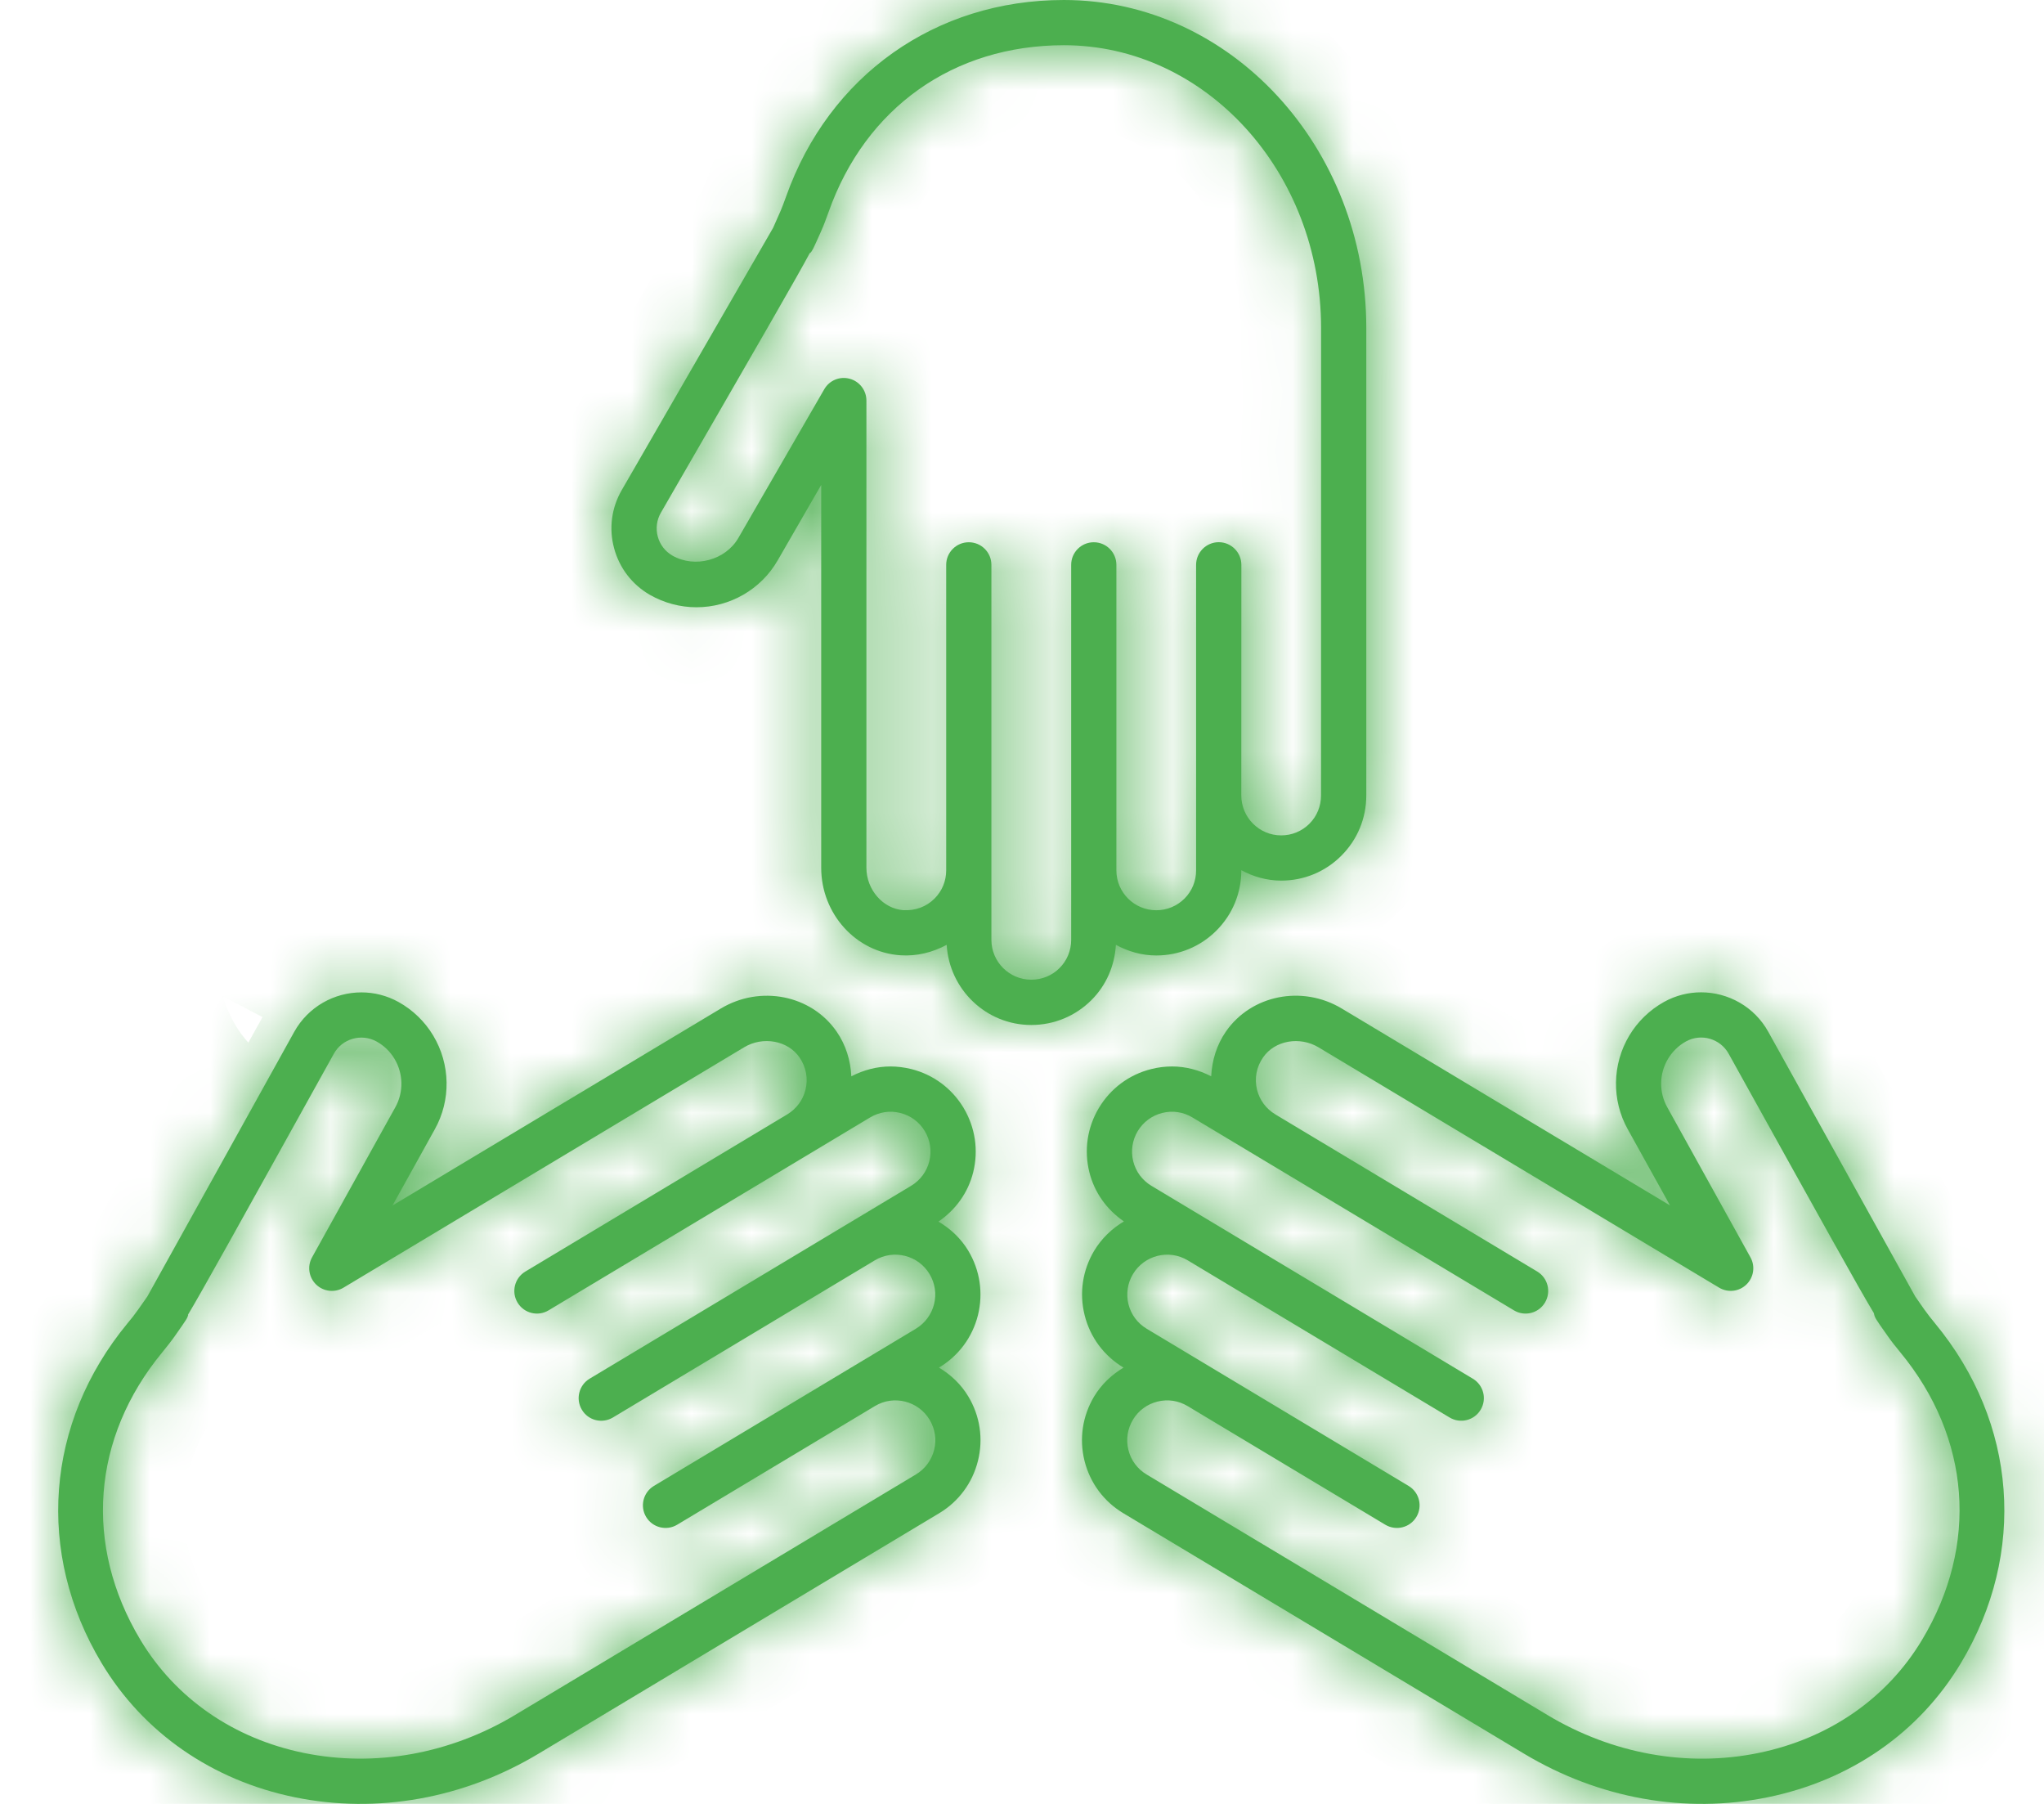 <svg width="34" height="30" viewBox="0 0 34 30" fill="none" xmlns="http://www.w3.org/2000/svg">
<mask id="path-1-inside-1_1086_908" fill="white">
<path d="M21.311 14.645C21.071 14.645 20.847 14.579 20.648 14.472V14.475C20.648 14.854 20.501 15.209 20.234 15.476C19.967 15.743 19.611 15.89 19.233 15.89C18.989 15.89 18.762 15.822 18.562 15.713C18.541 16.06 18.403 16.384 18.156 16.631C17.889 16.898 17.533 17.046 17.154 17.046C16.402 17.046 15.791 16.454 15.747 15.713C15.514 15.839 15.251 15.905 14.98 15.887C14.24 15.839 13.66 15.199 13.66 14.431V8.065L12.935 9.321C12.659 9.801 12.142 10.099 11.586 10.099C11.315 10.099 11.047 10.028 10.809 9.892C10.514 9.721 10.303 9.446 10.215 9.117C10.126 8.788 10.172 8.444 10.343 8.149C10.343 8.149 12.715 4.041 12.86 3.789C12.877 3.751 12.926 3.641 12.967 3.547C13.007 3.458 13.041 3.366 13.074 3.274C13.79 1.254 15.56 3.05176e-05 17.696 3.05176e-05C20.47 3.05176e-05 22.727 2.447 22.727 5.455L22.727 13.229C22.727 13.607 22.58 13.963 22.313 14.23C22.046 14.498 21.69 14.645 21.311 14.645ZM17.697 0.752C15.861 0.752 14.398 1.789 13.783 3.525C13.744 3.635 13.703 3.746 13.655 3.853C13.516 4.164 13.516 4.164 13.477 4.209L13.472 4.205C13.278 4.57 12.703 5.566 10.994 8.525C10.924 8.646 10.905 8.787 10.941 8.922C10.977 9.057 11.064 9.17 11.185 9.24C11.558 9.454 12.07 9.316 12.283 8.945L13.711 6.473C13.796 6.326 13.968 6.254 14.134 6.299C14.298 6.343 14.412 6.492 14.412 6.662V14.431C14.412 14.798 14.689 15.114 15.029 15.137C15.225 15.147 15.408 15.081 15.545 14.944C15.67 14.819 15.739 14.653 15.739 14.475V9.394C15.739 9.186 15.907 9.018 16.115 9.018C16.323 9.018 16.491 9.186 16.491 9.394L16.491 15.63C16.491 15.996 16.789 16.293 17.154 16.293C17.332 16.293 17.499 16.225 17.624 16.1C17.749 15.975 17.818 15.808 17.818 15.63V9.394C17.818 9.186 17.986 9.018 18.194 9.018C18.402 9.018 18.57 9.186 18.57 9.394L18.57 14.475C18.57 14.841 18.867 15.138 19.233 15.138C19.411 15.138 19.577 15.069 19.703 14.944C19.828 14.819 19.896 14.653 19.896 14.475V9.394C19.896 9.186 20.065 9.017 20.273 9.017C20.48 9.017 20.649 9.186 20.649 9.394L20.648 13.229C20.648 13.595 20.946 13.893 21.311 13.893C21.489 13.893 21.656 13.824 21.781 13.699C21.906 13.574 21.974 13.407 21.974 13.229L21.975 5.455C21.975 2.862 20.055 0.752 17.697 0.752Z"/>
<path d="M6.529 20.048L11.989 16.773C12.647 16.378 13.494 16.546 13.916 17.155C14.07 17.378 14.149 17.637 14.161 17.9C14.365 17.794 14.586 17.736 14.812 17.736C14.927 17.736 15.043 17.751 15.158 17.779C15.524 17.871 15.833 18.1 16.028 18.424C16.222 18.749 16.279 19.129 16.188 19.496C16.103 19.835 15.897 20.12 15.61 20.316C15.811 20.434 15.983 20.595 16.107 20.801C16.301 21.125 16.358 21.506 16.267 21.873C16.175 22.239 15.946 22.548 15.621 22.743L15.619 22.744C15.816 22.862 15.986 23.022 16.107 23.224C16.302 23.549 16.359 23.929 16.267 24.296C16.175 24.663 15.946 24.972 15.622 25.166L8.956 29.166C7.712 29.912 6.273 30.169 4.906 29.89C3.527 29.608 2.385 28.816 1.69 27.658C0.591 25.826 0.756 23.662 2.119 22.01C2.182 21.935 2.243 21.858 2.299 21.778C2.358 21.694 2.427 21.595 2.451 21.561C2.592 21.309 4.895 17.16 4.894 17.161C5.127 16.741 5.563 16.504 6.012 16.504C6.222 16.504 6.435 16.556 6.631 16.665C6.868 16.797 7.067 16.99 7.206 17.222C7.493 17.7 7.503 18.297 7.233 18.78L6.529 20.048ZM6.562 17.609C6.489 17.487 6.388 17.39 6.266 17.322C6.012 17.181 5.692 17.273 5.553 17.525C3.905 20.494 3.343 21.506 3.126 21.866L3.131 21.867C3.113 21.927 3.113 21.927 2.915 22.21C2.848 22.306 2.774 22.398 2.7 22.489C1.527 23.91 1.391 25.697 2.335 27.271C2.92 28.246 3.886 28.914 5.056 29.153C6.239 29.394 7.486 29.17 8.568 28.521L15.235 24.521C15.387 24.43 15.495 24.285 15.538 24.113C15.581 23.942 15.554 23.764 15.463 23.611C15.275 23.298 14.866 23.195 14.553 23.384L11.264 25.357C11.086 25.464 10.855 25.406 10.748 25.228C10.641 25.05 10.699 24.819 10.877 24.712L15.234 22.098C15.386 22.006 15.494 21.861 15.537 21.69C15.58 21.518 15.553 21.34 15.462 21.188C15.274 20.874 14.865 20.772 14.552 20.96L10.195 23.574C10.016 23.681 9.785 23.624 9.679 23.445C9.572 23.267 9.63 23.036 9.807 22.929L15.155 19.721C15.307 19.63 15.415 19.485 15.458 19.313C15.501 19.142 15.474 18.963 15.383 18.811C15.292 18.659 15.147 18.552 14.975 18.509C14.802 18.466 14.625 18.493 14.473 18.584L13.483 19.178C13.483 19.178 13.483 19.178 13.483 19.178L9.125 21.792C8.947 21.899 8.716 21.841 8.609 21.663C8.502 21.485 8.56 21.254 8.738 21.147L13.095 18.533C13.247 18.441 13.355 18.297 13.398 18.125C13.445 17.937 13.409 17.745 13.298 17.584C13.104 17.304 12.69 17.229 12.376 17.418L5.713 21.415C5.568 21.502 5.381 21.481 5.259 21.363C5.136 21.244 5.108 21.058 5.191 20.91L6.576 18.414C6.715 18.164 6.71 17.856 6.562 17.609Z"/>
<path d="M32.618 27.658C31.924 28.816 30.782 29.608 29.402 29.89C28.035 30.169 26.597 29.912 25.353 29.166L18.686 25.166C18.361 24.971 18.132 24.662 18.04 24.295C17.949 23.929 18.006 23.548 18.2 23.224C18.322 23.022 18.492 22.862 18.689 22.744L18.687 22.743C18.363 22.548 18.133 22.239 18.042 21.872C17.95 21.506 18.007 21.125 18.201 20.8C18.327 20.592 18.499 20.429 18.695 20.313C18.41 20.117 18.205 19.833 18.121 19.496C18.029 19.129 18.086 18.748 18.28 18.424C18.475 18.1 18.784 17.87 19.151 17.779C19.265 17.75 19.381 17.736 19.496 17.736C19.722 17.736 19.944 17.794 20.147 17.9C20.16 17.636 20.238 17.377 20.392 17.155C20.814 16.546 21.661 16.377 22.32 16.773L27.779 20.047L27.076 18.78C26.806 18.296 26.816 17.699 27.102 17.222C27.241 16.989 27.441 16.796 27.679 16.663C27.875 16.554 28.087 16.503 28.296 16.503C28.745 16.503 29.182 16.74 29.414 17.16C30.223 18.619 31.751 21.369 31.858 21.561C31.881 21.595 31.95 21.694 32.009 21.778C32.066 21.858 32.127 21.934 32.189 22.01C33.553 23.662 33.717 25.826 32.618 27.658ZM31.609 22.489C31.534 22.398 31.46 22.306 31.394 22.21C31.19 21.922 31.185 21.914 31.17 21.838C30.932 21.445 30.351 20.4 28.755 17.525C28.616 17.273 28.297 17.18 28.044 17.32C27.919 17.39 27.819 17.488 27.746 17.609C27.598 17.856 27.593 18.164 27.733 18.414L29.117 20.91C29.2 21.058 29.172 21.244 29.05 21.362C28.928 21.481 28.741 21.502 28.595 21.414L21.933 17.418C21.619 17.23 21.205 17.303 21.011 17.584C20.899 17.745 20.863 17.937 20.91 18.125C20.953 18.296 21.061 18.441 21.213 18.532C21.213 18.533 21.214 18.533 21.214 18.533L25.57 21.146C25.748 21.253 25.806 21.484 25.699 21.663C25.592 21.841 25.361 21.899 25.183 21.792L19.835 18.584C19.683 18.492 19.505 18.466 19.333 18.509C19.161 18.552 19.017 18.659 18.925 18.811C18.834 18.963 18.808 19.142 18.85 19.313C18.893 19.485 19.001 19.63 19.153 19.721L24.5 22.929C24.678 23.036 24.736 23.267 24.629 23.445C24.522 23.623 24.292 23.681 24.113 23.574L19.756 20.96C19.443 20.772 19.035 20.874 18.846 21.188C18.755 21.34 18.729 21.519 18.771 21.69C18.814 21.862 18.921 22.006 19.074 22.098L23.431 24.712C23.609 24.819 23.667 25.05 23.56 25.228C23.453 25.406 23.222 25.464 23.043 25.357L19.755 23.384C19.603 23.293 19.425 23.266 19.253 23.309C19.081 23.352 18.936 23.459 18.845 23.611C18.754 23.764 18.727 23.942 18.77 24.113C18.812 24.285 18.92 24.43 19.072 24.521L25.739 28.521C26.821 29.17 28.069 29.395 29.251 29.153C30.421 28.914 31.388 28.246 31.972 27.271C32.917 25.697 32.781 23.909 31.609 22.489Z"/>
</mask>
<path d="M21.311 14.645C21.071 14.645 20.847 14.579 20.648 14.472V14.475C20.648 14.854 20.501 15.209 20.234 15.476C19.967 15.743 19.611 15.89 19.233 15.89C18.989 15.89 18.762 15.822 18.562 15.713C18.541 16.06 18.403 16.384 18.156 16.631C17.889 16.898 17.533 17.046 17.154 17.046C16.402 17.046 15.791 16.454 15.747 15.713C15.514 15.839 15.251 15.905 14.98 15.887C14.24 15.839 13.66 15.199 13.66 14.431V8.065L12.935 9.321C12.659 9.801 12.142 10.099 11.586 10.099C11.315 10.099 11.047 10.028 10.809 9.892C10.514 9.721 10.303 9.446 10.215 9.117C10.126 8.788 10.172 8.444 10.343 8.149C10.343 8.149 12.715 4.041 12.86 3.789C12.877 3.751 12.926 3.641 12.967 3.547C13.007 3.458 13.041 3.366 13.074 3.274C13.79 1.254 15.56 3.05176e-05 17.696 3.05176e-05C20.47 3.05176e-05 22.727 2.447 22.727 5.455L22.727 13.229C22.727 13.607 22.58 13.963 22.313 14.23C22.046 14.498 21.69 14.645 21.311 14.645ZM17.697 0.752C15.861 0.752 14.398 1.789 13.783 3.525C13.744 3.635 13.703 3.746 13.655 3.853C13.516 4.164 13.516 4.164 13.477 4.209L13.472 4.205C13.278 4.57 12.703 5.566 10.994 8.525C10.924 8.646 10.905 8.787 10.941 8.922C10.977 9.057 11.064 9.17 11.185 9.24C11.558 9.454 12.07 9.316 12.283 8.945L13.711 6.473C13.796 6.326 13.968 6.254 14.134 6.299C14.298 6.343 14.412 6.492 14.412 6.662V14.431C14.412 14.798 14.689 15.114 15.029 15.137C15.225 15.147 15.408 15.081 15.545 14.944C15.67 14.819 15.739 14.653 15.739 14.475V9.394C15.739 9.186 15.907 9.018 16.115 9.018C16.323 9.018 16.491 9.186 16.491 9.394L16.491 15.63C16.491 15.996 16.789 16.293 17.154 16.293C17.332 16.293 17.499 16.225 17.624 16.1C17.749 15.975 17.818 15.808 17.818 15.63V9.394C17.818 9.186 17.986 9.018 18.194 9.018C18.402 9.018 18.57 9.186 18.57 9.394L18.57 14.475C18.57 14.841 18.867 15.138 19.233 15.138C19.411 15.138 19.577 15.069 19.703 14.944C19.828 14.819 19.896 14.653 19.896 14.475V9.394C19.896 9.186 20.065 9.017 20.273 9.017C20.48 9.017 20.649 9.186 20.649 9.394L20.648 13.229C20.648 13.595 20.946 13.893 21.311 13.893C21.489 13.893 21.656 13.824 21.781 13.699C21.906 13.574 21.974 13.407 21.974 13.229L21.975 5.455C21.975 2.862 20.055 0.752 17.697 0.752Z" fill="#4CAF4F"/>
<path d="M6.529 20.048L11.989 16.773C12.647 16.378 13.494 16.546 13.916 17.155C14.07 17.378 14.149 17.637 14.161 17.9C14.365 17.794 14.586 17.736 14.812 17.736C14.927 17.736 15.043 17.751 15.158 17.779C15.524 17.871 15.833 18.1 16.028 18.424C16.222 18.749 16.279 19.129 16.188 19.496C16.103 19.835 15.897 20.12 15.61 20.316C15.811 20.434 15.983 20.595 16.107 20.801C16.301 21.125 16.358 21.506 16.267 21.873C16.175 22.239 15.946 22.548 15.621 22.743L15.619 22.744C15.816 22.862 15.986 23.022 16.107 23.224C16.302 23.549 16.359 23.929 16.267 24.296C16.175 24.663 15.946 24.972 15.622 25.166L8.956 29.166C7.712 29.912 6.273 30.169 4.906 29.89C3.527 29.608 2.385 28.816 1.69 27.658C0.591 25.826 0.756 23.662 2.119 22.01C2.182 21.935 2.243 21.858 2.299 21.778C2.358 21.694 2.427 21.595 2.451 21.561C2.592 21.309 4.895 17.16 4.894 17.161C5.127 16.741 5.563 16.504 6.012 16.504C6.222 16.504 6.435 16.556 6.631 16.665C6.868 16.797 7.067 16.99 7.206 17.222C7.493 17.7 7.503 18.297 7.233 18.78L6.529 20.048ZM6.562 17.609C6.489 17.487 6.388 17.39 6.266 17.322C6.012 17.181 5.692 17.273 5.553 17.525C3.905 20.494 3.343 21.506 3.126 21.866L3.131 21.867C3.113 21.927 3.113 21.927 2.915 22.21C2.848 22.306 2.774 22.398 2.7 22.489C1.527 23.91 1.391 25.697 2.335 27.271C2.92 28.246 3.886 28.914 5.056 29.153C6.239 29.394 7.486 29.17 8.568 28.521L15.235 24.521C15.387 24.43 15.495 24.285 15.538 24.113C15.581 23.942 15.554 23.764 15.463 23.611C15.275 23.298 14.866 23.195 14.553 23.384L11.264 25.357C11.086 25.464 10.855 25.406 10.748 25.228C10.641 25.05 10.699 24.819 10.877 24.712L15.234 22.098C15.386 22.006 15.494 21.861 15.537 21.69C15.58 21.518 15.553 21.34 15.462 21.188C15.274 20.874 14.865 20.772 14.552 20.96L10.195 23.574C10.016 23.681 9.785 23.624 9.679 23.445C9.572 23.267 9.63 23.036 9.807 22.929L15.155 19.721C15.307 19.63 15.415 19.485 15.458 19.313C15.501 19.142 15.474 18.963 15.383 18.811C15.292 18.659 15.147 18.552 14.975 18.509C14.802 18.466 14.625 18.493 14.473 18.584L13.483 19.178C13.483 19.178 13.483 19.178 13.483 19.178L9.125 21.792C8.947 21.899 8.716 21.841 8.609 21.663C8.502 21.485 8.56 21.254 8.738 21.147L13.095 18.533C13.247 18.441 13.355 18.297 13.398 18.125C13.445 17.937 13.409 17.745 13.298 17.584C13.104 17.304 12.69 17.229 12.376 17.418L5.713 21.415C5.568 21.502 5.381 21.481 5.259 21.363C5.136 21.244 5.108 21.058 5.191 20.91L6.576 18.414C6.715 18.164 6.71 17.856 6.562 17.609Z" fill="#4CAF4F"/>
<path d="M32.618 27.658C31.924 28.816 30.782 29.608 29.402 29.89C28.035 30.169 26.597 29.912 25.353 29.166L18.686 25.166C18.361 24.971 18.132 24.662 18.04 24.295C17.949 23.929 18.006 23.548 18.2 23.224C18.322 23.022 18.492 22.862 18.689 22.744L18.687 22.743C18.363 22.548 18.133 22.239 18.042 21.872C17.95 21.506 18.007 21.125 18.201 20.8C18.327 20.592 18.499 20.429 18.695 20.313C18.41 20.117 18.205 19.833 18.121 19.496C18.029 19.129 18.086 18.748 18.28 18.424C18.475 18.1 18.784 17.87 19.151 17.779C19.265 17.75 19.381 17.736 19.496 17.736C19.722 17.736 19.944 17.794 20.147 17.9C20.16 17.636 20.238 17.377 20.392 17.155C20.814 16.546 21.661 16.377 22.32 16.773L27.779 20.047L27.076 18.78C26.806 18.296 26.816 17.699 27.102 17.222C27.241 16.989 27.441 16.796 27.679 16.663C27.875 16.554 28.087 16.503 28.296 16.503C28.745 16.503 29.182 16.74 29.414 17.16C30.223 18.619 31.751 21.369 31.858 21.561C31.881 21.595 31.95 21.694 32.009 21.778C32.066 21.858 32.127 21.934 32.189 22.01C33.553 23.662 33.717 25.826 32.618 27.658ZM31.609 22.489C31.534 22.398 31.46 22.306 31.394 22.21C31.19 21.922 31.185 21.914 31.17 21.838C30.932 21.445 30.351 20.4 28.755 17.525C28.616 17.273 28.297 17.18 28.044 17.32C27.919 17.39 27.819 17.488 27.746 17.609C27.598 17.856 27.593 18.164 27.733 18.414L29.117 20.91C29.2 21.058 29.172 21.244 29.05 21.362C28.928 21.481 28.741 21.502 28.595 21.414L21.933 17.418C21.619 17.23 21.205 17.303 21.011 17.584C20.899 17.745 20.863 17.937 20.91 18.125C20.953 18.296 21.061 18.441 21.213 18.532C21.213 18.533 21.214 18.533 21.214 18.533L25.57 21.146C25.748 21.253 25.806 21.484 25.699 21.663C25.592 21.841 25.361 21.899 25.183 21.792L19.835 18.584C19.683 18.492 19.505 18.466 19.333 18.509C19.161 18.552 19.017 18.659 18.925 18.811C18.834 18.963 18.808 19.142 18.85 19.313C18.893 19.485 19.001 19.63 19.153 19.721L24.5 22.929C24.678 23.036 24.736 23.267 24.629 23.445C24.522 23.623 24.292 23.681 24.113 23.574L19.756 20.96C19.443 20.772 19.035 20.874 18.846 21.188C18.755 21.34 18.729 21.519 18.771 21.69C18.814 21.862 18.921 22.006 19.074 22.098L23.431 24.712C23.609 24.819 23.667 25.05 23.56 25.228C23.453 25.406 23.222 25.464 23.043 25.357L19.755 23.384C19.603 23.293 19.425 23.266 19.253 23.309C19.081 23.352 18.936 23.459 18.845 23.611C18.754 23.764 18.727 23.942 18.77 24.113C18.812 24.285 18.92 24.43 19.072 24.521L25.739 28.521C26.821 29.17 28.069 29.395 29.251 29.153C30.421 28.914 31.388 28.246 31.972 27.271C32.917 25.697 32.781 23.909 31.609 22.489Z" fill="#4CAF4F"/>
<path d="M20.648 14.472L21.279 13.297L19.315 12.244V14.472H20.648ZM20.234 15.476L19.293 14.532L19.291 14.533L20.234 15.476ZM18.562 15.713L19.199 14.542L17.353 13.537L17.23 15.635L18.562 15.713ZM18.156 16.631L19.099 17.574L19.099 17.573L18.156 16.631ZM15.747 15.713L17.078 15.634L16.954 13.545L15.113 14.54L15.747 15.713ZM14.98 15.887L14.893 17.218L14.894 17.218L14.98 15.887ZM13.66 8.065H14.993V3.088L12.505 7.398L13.66 8.065ZM12.935 9.321L11.78 8.654L11.779 8.656L12.935 9.321ZM10.809 9.892L10.141 11.046L10.146 11.049L10.809 9.892ZM10.215 9.117L11.503 8.773L11.502 8.771L10.215 9.117ZM10.343 8.149V6.815H9.574L9.189 7.481L10.343 8.149ZM12.86 3.789L14.016 4.452L14.048 4.397L14.074 4.34L12.86 3.789ZM12.967 3.547L11.749 3.006L11.749 3.006L12.967 3.547ZM13.074 3.274L14.331 3.719L14.331 3.719L13.074 3.274ZM22.727 5.455L21.393 5.455L21.393 5.455L22.727 5.455ZM22.727 13.229L24.06 13.229L24.06 13.229L22.727 13.229ZM22.313 14.23L23.256 15.173L23.257 15.172L22.313 14.23ZM13.783 3.525L15.039 3.973L15.04 3.97L13.783 3.525ZM13.655 3.853L14.873 4.396L14.873 4.395L13.655 3.853ZM13.477 4.209L12.606 5.218L13.609 6.085L14.481 5.086L13.477 4.209ZM13.472 4.205L14.343 3.196L13.077 2.102L12.294 3.58L13.472 4.205ZM10.994 8.525L12.148 9.193L12.149 9.192L10.994 8.525ZM10.941 8.922L9.653 9.264L9.654 9.269L10.941 8.922ZM11.185 9.24L10.518 10.395L10.521 10.396L11.185 9.24ZM12.283 8.945L11.129 8.278L11.127 8.281L12.283 8.945ZM13.711 6.473L12.557 5.805L12.556 5.807L13.711 6.473ZM14.134 6.299L13.785 7.586L13.789 7.587L14.134 6.299ZM15.029 15.137L14.941 16.467L14.95 16.468L14.959 16.468L15.029 15.137ZM15.545 14.944L16.487 15.888L16.488 15.887L15.545 14.944ZM16.491 9.394L17.825 9.394V9.394H16.491ZM16.491 15.63L15.158 15.63V15.63H16.491ZM17.624 16.1L18.566 17.044L18.568 17.042L17.624 16.1ZM18.57 9.394L19.903 9.394V9.394H18.57ZM18.57 14.475L17.236 14.475V14.475H18.57ZM19.703 14.944L20.644 15.888L20.645 15.887L19.703 14.944ZM20.649 9.394L21.982 9.394V9.394H20.649ZM20.648 13.229L19.315 13.229V13.229H20.648ZM21.781 13.699L22.723 14.643L22.723 14.642L21.781 13.699ZM21.974 13.229L20.641 13.229V13.229H21.974ZM21.975 5.455L23.308 5.455V5.455H21.975ZM6.529 20.048L5.363 19.401L2.948 23.751L7.215 21.192L6.529 20.048ZM11.989 16.773L12.675 17.916L12.675 17.916L11.989 16.773ZM13.916 17.155L12.82 17.914L12.82 17.915L13.916 17.155ZM14.161 17.9L12.829 17.962L12.926 20.049L14.778 19.082L14.161 17.9ZM15.158 17.779L15.481 16.485L15.48 16.485L15.158 17.779ZM16.028 18.424L17.171 17.739L17.171 17.738L16.028 18.424ZM16.188 19.496L14.894 19.172L14.894 19.173L16.188 19.496ZM15.61 20.316L14.858 19.215L13.125 20.398L14.933 21.464L15.61 20.316ZM16.107 20.801L14.963 21.486L14.963 21.486L16.107 20.801ZM16.267 21.873L17.56 22.196L17.56 22.195L16.267 21.873ZM15.621 22.743L14.935 21.6L14.925 21.606L14.915 21.612L15.621 22.743ZM15.619 22.744L14.913 21.613L13.064 22.767L14.934 23.888L15.619 22.744ZM16.107 23.224L17.251 22.538L17.25 22.538L16.107 23.224ZM16.267 24.296L17.561 24.62L17.561 24.619L16.267 24.296ZM15.622 25.166L16.308 26.31L16.308 26.31L15.622 25.166ZM8.956 29.166L9.641 30.309L9.642 30.309L8.956 29.166ZM4.906 29.89L4.639 31.197L4.639 31.197L4.906 29.89ZM1.69 27.658L2.834 26.972L2.834 26.972L1.69 27.658ZM2.119 22.01L1.092 21.16L1.091 21.162L2.119 22.01ZM2.299 21.778L1.208 21.012L1.207 21.013L2.299 21.778ZM2.451 21.561L3.546 22.322L3.583 22.269L3.614 22.213L2.451 21.561ZM4.894 17.161L3.702 16.565L6.061 17.807L4.894 17.161ZM6.012 16.504L6.012 17.837H6.012V16.504ZM6.631 16.665L7.281 15.501L7.278 15.498L6.631 16.665ZM7.206 17.222L6.062 17.907L6.063 17.908L7.206 17.222ZM7.233 18.78L6.069 18.13L6.068 18.132L7.233 18.78ZM6.562 17.609L5.418 18.295L5.418 18.295L6.562 17.609ZM6.266 17.322L6.917 16.158L6.911 16.155L6.266 17.322ZM5.553 17.525L6.718 18.172L6.72 18.17L5.553 17.525ZM3.126 21.866L1.984 21.178L1.044 22.74L2.817 23.163L3.126 21.866ZM3.131 21.867L4.408 22.251L4.815 20.897L3.44 20.57L3.131 21.867ZM2.915 22.21L4.006 22.977L4.007 22.975L2.915 22.21ZM2.7 22.489L3.728 23.338L3.729 23.337L2.7 22.489ZM2.335 27.271L1.192 27.957L1.192 27.957L2.335 27.271ZM5.056 29.153L4.79 30.46L4.791 30.46L5.056 29.153ZM8.568 28.521L7.882 27.377L7.882 27.377L8.568 28.521ZM15.235 24.521L14.55 23.377L14.549 23.378L15.235 24.521ZM15.538 24.113L14.244 23.79L14.244 23.79L15.538 24.113ZM15.463 23.611L14.319 24.297L14.32 24.298L15.463 23.611ZM14.553 23.384L15.239 24.527L15.241 24.526L14.553 23.384ZM11.264 25.357L10.578 24.213L10.578 24.214L11.264 25.357ZM10.748 25.228L11.892 24.543L11.891 24.541L10.748 25.228ZM10.877 24.712L10.191 23.568L10.19 23.569L10.877 24.712ZM15.234 22.098L15.92 23.241L15.921 23.241L15.234 22.098ZM15.537 21.69L16.83 22.014L16.831 22.013L15.537 21.69ZM15.462 21.188L14.319 21.874L14.319 21.875L15.462 21.188ZM14.552 20.96L15.238 22.104L15.239 22.104L14.552 20.96ZM10.195 23.574L9.509 22.431L9.509 22.431L10.195 23.574ZM9.679 23.445L10.822 22.759L10.822 22.759L9.679 23.445ZM9.807 22.929L9.121 21.786L9.12 21.787L9.807 22.929ZM15.155 19.721L15.841 20.864L15.842 20.864L15.155 19.721ZM15.458 19.313L14.164 18.99L14.164 18.99L15.458 19.313ZM15.383 18.811L16.527 18.126L16.526 18.125L15.383 18.811ZM14.975 18.509L15.298 17.215L15.296 17.215L14.975 18.509ZM14.473 18.584L13.787 17.44L13.787 17.44L14.473 18.584ZM9.125 21.792L8.439 20.648L8.438 20.649L9.125 21.792ZM8.609 21.663L9.753 20.978L9.752 20.977L8.609 21.663ZM8.738 21.147L8.052 20.003L8.051 20.004L8.738 21.147ZM13.095 18.533L13.781 19.676L13.782 19.676L13.095 18.533ZM13.398 18.125L12.105 17.801L12.104 17.801L13.398 18.125ZM13.298 17.584L12.201 18.342L12.202 18.343L13.298 17.584ZM12.376 17.418L13.062 18.561L13.062 18.561L12.376 17.418ZM5.713 21.415L6.398 22.559L6.399 22.558L5.713 21.415ZM5.259 21.363L4.332 22.322L4.333 22.322L5.259 21.363ZM5.191 20.91L4.025 20.263L4.025 20.263L5.191 20.91ZM6.576 18.414L5.412 17.765L5.41 17.767L6.576 18.414ZM32.618 27.658L31.475 26.972L31.474 26.972L32.618 27.658ZM29.402 29.89L29.669 31.197L29.669 31.196L29.402 29.89ZM25.353 29.166L24.667 30.309L24.667 30.309L25.353 29.166ZM18.686 25.166L19.372 24.023L19.372 24.023L18.686 25.166ZM18.04 24.295L16.746 24.617L16.747 24.619L18.04 24.295ZM18.2 23.224L19.344 23.91L19.344 23.909L18.2 23.224ZM18.689 22.744L19.374 23.888L21.243 22.769L19.396 21.613L18.689 22.744ZM18.687 22.743L19.394 21.612L19.384 21.606L19.373 21.599L18.687 22.743ZM18.042 21.872L19.335 21.55L19.335 21.548L18.042 21.872ZM18.201 20.8L17.059 20.113L17.058 20.115L18.201 20.8ZM18.695 20.313L19.372 21.462L21.172 20.399L19.45 19.215L18.695 20.313ZM18.121 19.496L19.414 19.172L19.414 19.172L18.121 19.496ZM18.28 18.424L19.424 19.11L19.424 19.109L18.28 18.424ZM19.151 17.779L19.474 19.072L19.475 19.072L19.151 17.779ZM19.496 17.736L19.498 16.403H19.496V17.736ZM20.147 17.9L19.529 19.081L21.38 20.05L21.479 17.963L20.147 17.9ZM20.392 17.155L21.488 17.915L21.488 17.915L20.392 17.155ZM22.32 16.773L21.634 17.916L21.634 17.916L22.32 16.773ZM27.779 20.047L27.094 21.191L31.36 23.75L28.945 19.4L27.779 20.047ZM27.076 18.78L28.241 18.133L28.24 18.13L27.076 18.78ZM27.102 17.222L25.959 16.535L25.959 16.536L27.102 17.222ZM27.679 16.663L27.033 15.496L27.027 15.5L27.679 16.663ZM28.296 16.503L28.297 15.17H28.296V16.503ZM29.414 17.16L28.247 17.806L28.248 17.807L29.414 17.16ZM31.858 21.561L30.695 22.212L30.725 22.266L30.76 22.317L31.858 21.561ZM32.009 21.778L30.919 22.545L30.92 22.546L32.009 21.778ZM32.189 22.01L33.218 21.161L33.216 21.159L32.189 22.01ZM31.609 22.489L32.637 21.64L32.637 21.64L31.609 22.489ZM31.394 22.21L32.485 21.445L32.483 21.442L31.394 22.21ZM31.17 21.838L32.476 21.574L32.43 21.347L32.311 21.149L31.17 21.838ZM28.755 17.525L27.589 18.172L27.59 18.172L28.755 17.525ZM28.044 17.32L27.399 16.153L27.393 16.157L28.044 17.32ZM27.746 17.609L28.89 18.295L28.89 18.295L27.746 17.609ZM27.733 18.414L28.898 17.767L28.897 17.764L27.733 18.414ZM29.117 20.91L27.951 21.557L27.952 21.557L29.117 20.91ZM29.05 21.362L28.123 20.404L28.121 20.406L29.05 21.362ZM28.595 21.414L27.909 22.558L27.913 22.56L28.595 21.414ZM21.933 17.418L22.619 16.274L22.618 16.274L21.933 17.418ZM21.011 17.584L22.107 18.343L22.107 18.343L21.011 17.584ZM20.91 18.125L19.616 18.446L19.617 18.448L20.91 18.125ZM21.213 18.532L20.527 19.676L20.571 19.702L20.617 19.725L21.213 18.532ZM21.214 18.533L21.9 17.39L21.856 17.364L21.811 17.341L21.214 18.533ZM25.57 21.146L26.257 20.003L26.256 20.003L25.57 21.146ZM25.699 21.663L26.842 22.35L26.843 22.349L25.699 21.663ZM25.183 21.792L25.869 20.648L25.869 20.648L25.183 21.792ZM19.835 18.584L20.521 17.44L20.52 17.44L19.835 18.584ZM19.333 18.509L19.656 19.802L19.658 19.802L19.333 18.509ZM18.925 18.811L20.068 19.499L20.07 19.496L18.925 18.811ZM18.85 19.313L17.556 19.633L17.556 19.637L18.85 19.313ZM19.153 19.721L18.466 20.864L18.467 20.864L19.153 19.721ZM24.5 22.929L25.187 21.786L25.186 21.786L24.5 22.929ZM24.629 23.445L25.772 24.133L25.773 24.131L24.629 23.445ZM24.113 23.574L23.427 24.718L23.428 24.718L24.113 23.574ZM19.756 20.96L19.069 22.103L19.07 22.104L19.756 20.96ZM18.846 21.188L19.989 21.875L19.989 21.875L18.846 21.188ZM18.771 21.69L17.477 22.01L17.477 22.014L18.771 21.69ZM19.074 22.098L18.387 23.241L18.388 23.241L19.074 22.098ZM23.431 24.712L24.117 23.569L24.117 23.569L23.431 24.712ZM23.56 25.228L24.702 25.915L24.703 25.914L23.56 25.228ZM23.043 25.357L23.731 24.214L23.729 24.214L23.043 25.357ZM19.755 23.384L20.441 22.241L20.44 22.24L19.755 23.384ZM19.253 23.309L18.929 22.016L18.929 22.016L19.253 23.309ZM18.845 23.611L17.701 22.925L17.701 22.926L18.845 23.611ZM18.77 24.113L17.475 24.434L17.476 24.437L18.77 24.113ZM19.072 24.521L18.385 25.664L18.387 25.665L19.072 24.521ZM25.739 28.521L26.425 27.377L26.425 27.377L25.739 28.521ZM29.251 29.153L29.518 30.46L29.518 30.46L29.251 29.153ZM31.972 27.271L30.829 26.585L30.829 26.585L31.972 27.271ZM21.311 14.645V13.311C21.314 13.311 21.315 13.312 21.311 13.311C21.307 13.31 21.296 13.306 21.279 13.297L20.648 14.472L20.018 15.647C20.382 15.842 20.82 15.978 21.311 15.978V14.645ZM20.648 14.472H19.315V14.475H20.648H21.982V14.472H20.648ZM20.648 14.475H19.315C19.315 14.491 19.312 14.501 19.31 14.508C19.307 14.514 19.302 14.522 19.293 14.532L20.234 15.476L21.176 16.42C21.695 15.902 21.982 15.206 21.982 14.475H20.648ZM20.234 15.476L19.291 14.533C19.281 14.543 19.272 14.549 19.265 14.551C19.258 14.554 19.248 14.557 19.233 14.557V15.89V17.224C19.965 17.224 20.66 16.936 21.177 16.419L20.234 15.476ZM19.233 15.89V14.557C19.235 14.557 19.236 14.557 19.232 14.556C19.228 14.555 19.217 14.552 19.199 14.542L18.562 15.713L17.924 16.884C18.292 17.084 18.736 17.224 19.233 17.224V15.89ZM18.562 15.713L17.23 15.635C17.229 15.656 17.225 15.668 17.223 15.674C17.22 15.679 17.217 15.684 17.212 15.689L18.156 16.631L19.099 17.573C19.588 17.084 19.854 16.447 19.893 15.791L18.562 15.713ZM18.156 16.631L17.213 15.688C17.202 15.699 17.194 15.704 17.187 15.707C17.18 15.709 17.17 15.712 17.154 15.712V17.046V18.379C17.886 18.379 18.581 18.091 19.099 17.574L18.156 16.631ZM17.154 17.046V15.712C17.142 15.712 17.134 15.71 17.128 15.707C17.121 15.705 17.113 15.7 17.105 15.692C17.089 15.676 17.079 15.656 17.078 15.634L15.747 15.713L14.416 15.792C14.501 17.224 15.682 18.379 17.154 18.379V17.046ZM15.747 15.713L15.113 14.54C15.096 14.549 15.083 14.553 15.075 14.555C15.068 14.557 15.065 14.557 15.065 14.557L14.98 15.887L14.894 17.218C15.44 17.253 15.95 17.119 16.381 16.886L15.747 15.713ZM14.98 15.887L15.067 14.557C15.064 14.557 15.05 14.556 15.03 14.534C15.01 14.511 14.993 14.476 14.993 14.431H13.66H12.327C12.327 15.862 13.412 17.121 14.893 17.218L14.98 15.887ZM13.66 14.431H14.993V8.065H13.66H12.327V14.431H13.66ZM13.66 8.065L12.505 7.398L11.78 8.654L12.935 9.321L14.09 9.987L14.815 8.731L13.66 8.065ZM12.935 9.321L11.779 8.656C11.742 8.721 11.667 8.766 11.586 8.766V10.099V11.432C12.617 11.432 13.576 10.881 14.091 9.985L12.935 9.321ZM11.586 10.099V8.766C11.548 8.766 11.508 8.756 11.472 8.735L10.809 9.892L10.146 11.049C10.585 11.3 11.082 11.432 11.586 11.432V10.099ZM10.809 9.892L11.478 8.739C11.48 8.739 11.486 8.744 11.492 8.752C11.498 8.76 11.502 8.768 11.503 8.773L10.215 9.117L8.927 9.461C9.106 10.134 9.542 10.698 10.141 11.046L10.809 9.892ZM10.215 9.117L11.502 8.771C11.504 8.776 11.505 8.784 11.503 8.795C11.502 8.806 11.499 8.813 11.497 8.817L10.343 8.149L9.189 7.481C8.841 8.082 8.747 8.79 8.927 9.463L10.215 9.117ZM10.343 8.149V9.482C10.997 9.311 11.486 8.834 11.49 8.828C11.492 8.826 11.493 8.823 11.494 8.822C11.495 8.82 11.496 8.818 11.496 8.818C11.497 8.816 11.498 8.815 11.498 8.814C11.5 8.812 11.502 8.808 11.504 8.804C11.509 8.796 11.515 8.785 11.524 8.77C11.541 8.739 11.567 8.695 11.6 8.639C11.665 8.526 11.758 8.364 11.87 8.17C12.095 7.781 12.396 7.259 12.702 6.73C13.312 5.674 13.943 4.581 14.016 4.452L12.86 3.789L11.703 3.126C11.632 3.25 11.004 4.337 10.392 5.397C10.087 5.926 9.786 6.447 9.561 6.836C9.449 7.031 9.356 7.192 9.291 7.305C9.258 7.361 9.233 7.405 9.215 7.435C9.207 7.45 9.2 7.462 9.196 7.469C9.193 7.473 9.192 7.476 9.191 7.477C9.19 7.478 9.19 7.478 9.191 7.478C9.191 7.478 9.191 7.477 9.191 7.477C9.191 7.477 9.192 7.476 9.192 7.475C9.193 7.474 9.194 7.471 9.196 7.469C9.199 7.463 9.689 6.987 10.343 6.815V8.149ZM12.86 3.789L14.074 4.34C14.094 4.296 14.145 4.181 14.186 4.089L12.967 3.547L11.749 3.006C11.706 3.102 11.66 3.206 11.645 3.239L12.86 3.789ZM12.967 3.547L14.186 4.089C14.247 3.952 14.295 3.821 14.331 3.719L13.074 3.274L11.818 2.828C11.788 2.911 11.768 2.964 11.749 3.006L12.967 3.547ZM13.074 3.274L14.331 3.719C14.858 2.23 16.128 1.333 17.696 1.333V3.05176e-05V-1.333C14.993 -1.333 12.72 0.279 11.817 2.828L13.074 3.274ZM17.696 3.05176e-05V1.333C19.634 1.333 21.393 3.08 21.393 5.455H22.727H24.06C24.06 1.814 21.306 -1.333 17.696 -1.333V3.05176e-05ZM22.727 5.455L21.393 5.455L21.394 13.229L22.727 13.229L24.06 13.229L24.06 5.455L22.727 5.455ZM22.727 13.229H21.394C21.394 13.245 21.391 13.255 21.388 13.262C21.385 13.269 21.38 13.278 21.369 13.288L22.313 14.23L23.257 15.172C23.773 14.655 24.06 13.96 24.06 13.229H22.727ZM22.313 14.23L21.37 13.287C21.36 13.298 21.351 13.303 21.344 13.306C21.337 13.309 21.327 13.311 21.311 13.311V14.645V15.978C22.043 15.978 22.738 15.691 23.256 15.173L22.313 14.23ZM17.697 0.752V-0.581C15.293 -0.581 13.329 0.814 12.526 3.08L13.783 3.525L15.04 3.97C15.467 2.764 16.429 2.086 17.697 2.086V0.752ZM13.783 3.525L12.527 3.077C12.491 3.18 12.463 3.251 12.437 3.311L13.655 3.853L14.873 4.395C14.942 4.24 14.997 4.091 15.039 3.973L13.783 3.525ZM13.655 3.853L12.437 3.31C12.42 3.349 12.405 3.383 12.392 3.412C12.379 3.441 12.368 3.464 12.36 3.484C12.351 3.504 12.344 3.517 12.34 3.527C12.335 3.536 12.335 3.538 12.336 3.535C12.337 3.532 12.344 3.519 12.355 3.5C12.366 3.48 12.382 3.454 12.403 3.423C12.413 3.408 12.424 3.394 12.434 3.381C12.444 3.368 12.453 3.357 12.46 3.348C12.466 3.34 12.472 3.334 12.474 3.331C12.475 3.329 12.476 3.328 12.473 3.332L13.477 4.209L14.481 5.086C14.486 5.081 14.543 5.018 14.601 4.934C14.658 4.851 14.697 4.776 14.721 4.727C14.761 4.649 14.812 4.533 14.873 4.396L13.655 3.853ZM13.477 4.209L14.349 3.2L14.343 3.196L13.472 4.205L12.601 5.214L12.606 5.218L13.477 4.209ZM13.472 4.205L12.294 3.58C12.115 3.917 11.56 4.879 9.84 7.858L10.994 8.525L12.149 9.192C13.846 6.254 14.441 5.223 14.65 4.829L13.472 4.205ZM10.994 8.525L9.84 7.857C9.593 8.284 9.526 8.789 9.653 9.264L10.941 8.922L12.23 8.58C12.285 8.786 12.255 9.008 12.148 9.193L10.994 8.525ZM10.941 8.922L9.654 9.269C9.781 9.742 10.09 10.147 10.518 10.395L11.185 9.24L11.851 8.085C12.039 8.193 12.174 8.372 12.229 8.575L10.941 8.922ZM11.185 9.24L10.521 10.396C11.53 10.976 12.858 10.621 13.44 9.609L12.283 8.945L11.127 8.281C11.216 8.126 11.346 8.052 11.448 8.025C11.55 7.997 11.697 7.997 11.849 8.084L11.185 9.24ZM12.283 8.945L13.438 9.612L14.865 7.14L13.711 6.473L12.556 5.807L11.129 8.278L12.283 8.945ZM13.711 6.473L14.864 7.142C14.65 7.512 14.209 7.7 13.785 7.586L14.134 6.299L14.482 5.012C13.728 4.808 12.942 5.14 12.557 5.805L13.711 6.473ZM14.134 6.299L13.789 7.587C13.37 7.474 13.079 7.095 13.079 6.662H14.412H15.746C15.746 5.889 15.227 5.211 14.479 5.011L14.134 6.299ZM14.412 6.662H13.079V14.431H14.412H15.746V6.662H14.412ZM14.412 14.431H13.079C13.079 15.416 13.819 16.393 14.941 16.467L15.029 15.137L15.117 13.806C15.342 13.821 15.505 13.93 15.597 14.036C15.69 14.141 15.746 14.28 15.746 14.431H14.412ZM15.029 15.137L14.959 16.468C15.508 16.497 16.066 16.308 16.487 15.888L15.545 14.944L14.603 14.001C14.749 13.855 14.942 13.797 15.1 13.805L15.029 15.137ZM15.545 14.944L16.488 15.887C16.864 15.511 17.072 15.005 17.072 14.475H15.739H14.406C14.406 14.301 14.476 14.128 14.602 14.002L15.545 14.944ZM15.739 14.475H17.072V9.394H15.739H14.406V14.475H15.739ZM15.739 9.394H17.072C17.072 9.922 16.644 10.351 16.115 10.351V9.018V7.684C15.171 7.684 14.406 8.45 14.406 9.394H15.739ZM16.115 9.018V10.351C15.587 10.351 15.158 9.923 15.158 9.394H16.491H17.825C17.825 8.449 17.059 7.684 16.115 7.684V9.018ZM16.491 9.394L15.158 9.394L15.158 15.63L16.491 15.63L17.825 15.63L17.825 9.394L16.491 9.394ZM16.491 15.63H15.158C15.158 16.732 16.052 17.627 17.154 17.627V16.293V14.96C17.525 14.96 17.825 15.259 17.825 15.63H16.491ZM17.154 16.293V17.627C17.683 17.627 18.189 17.419 18.566 17.044L17.624 16.1L16.682 15.156C16.808 15.03 16.981 14.96 17.154 14.96V16.293ZM17.624 16.1L18.568 17.042C18.943 16.665 19.151 16.159 19.151 15.63H17.818H16.484C16.484 15.457 16.554 15.284 16.68 15.158L17.624 16.1ZM17.818 15.63H19.151V9.394H17.818H16.484V15.63H17.818ZM17.818 9.394H19.151C19.151 9.922 18.723 10.351 18.194 10.351V9.018V7.684C17.249 7.684 16.484 8.45 16.484 9.394H17.818ZM18.194 9.018V10.351C17.666 10.351 17.237 9.923 17.237 9.394H18.57H19.903C19.903 8.449 19.137 7.684 18.194 7.684V9.018ZM18.57 14.475H17.236C17.236 15.578 18.132 16.471 19.233 16.471V15.138V13.805C19.603 13.805 19.903 14.104 19.903 14.475H18.57ZM19.233 15.138V16.471C19.765 16.471 20.269 16.261 20.644 15.888L19.703 14.944L18.762 13.999C18.885 13.877 19.056 13.805 19.233 13.805V15.138ZM19.703 14.944L20.645 15.887C21.022 15.511 21.23 15.004 21.23 14.475H19.896H18.563C18.563 14.301 18.633 14.127 18.761 14L19.703 14.944ZM19.896 14.475H21.23V9.394H19.896H18.563V14.475H19.896ZM19.896 9.394H21.23C21.23 9.922 20.802 10.351 20.273 10.351V9.017V7.684C19.328 7.684 18.563 8.45 18.563 9.394H19.896ZM20.273 9.017V10.351C19.745 10.351 19.316 9.922 19.316 9.394H20.649H21.982C21.982 8.449 21.216 7.684 20.273 7.684V9.017ZM20.649 9.394L19.316 9.393L19.315 13.229L20.648 13.229L21.982 13.229L21.982 9.394L20.649 9.394ZM20.648 13.229H19.315C19.315 14.331 20.209 15.226 21.311 15.226V13.893V12.559C21.683 12.559 21.982 12.859 21.982 13.229H20.648ZM21.311 13.893V15.226C21.842 15.226 22.347 15.017 22.723 14.643L21.781 13.699L20.839 12.755C20.964 12.63 21.137 12.559 21.311 12.559V13.893ZM21.781 13.699L22.723 14.642C23.101 14.264 23.308 13.757 23.308 13.229H21.974H20.641C20.641 13.056 20.711 12.883 20.838 12.756L21.781 13.699ZM21.974 13.229L23.308 13.229L23.308 5.455L21.975 5.455L20.641 5.455L20.641 13.229L21.974 13.229ZM21.975 5.455H23.308C23.308 2.247 20.908 -0.581 17.697 -0.581V0.752V2.086C19.203 2.086 20.641 3.477 20.641 5.455H21.975ZM6.529 20.048L7.215 21.192L12.675 17.916L11.989 16.773L11.303 15.629L5.843 18.905L6.529 20.048ZM11.989 16.773L12.675 17.916C12.713 17.893 12.751 17.889 12.781 17.895C12.811 17.901 12.818 17.912 12.82 17.914L13.916 17.155L15.012 16.397C14.168 15.176 12.529 14.893 11.302 15.63L11.989 16.773ZM13.916 17.155L12.82 17.915C12.817 17.91 12.827 17.921 12.829 17.962L14.161 17.9L15.493 17.838C15.47 17.352 15.323 16.845 15.012 16.396L13.916 17.155ZM14.161 17.9L14.778 19.082C14.792 19.075 14.802 19.072 14.807 19.07C14.812 19.069 14.813 19.07 14.812 19.07V17.736V16.403C14.356 16.403 13.924 16.52 13.544 16.718L14.161 17.9ZM14.812 17.736V19.07C14.816 19.07 14.824 19.07 14.835 19.073L15.158 17.779L15.48 16.485C15.262 16.431 15.038 16.403 14.812 16.403V17.736ZM15.158 17.779L14.834 19.073C14.849 19.076 14.857 19.081 14.863 19.085C14.869 19.09 14.877 19.097 14.884 19.11L16.028 18.424L17.171 17.738C16.795 17.111 16.191 16.663 15.481 16.485L15.158 17.779ZM16.028 18.424L14.884 19.11C14.892 19.123 14.895 19.134 14.896 19.141C14.897 19.148 14.898 19.158 14.894 19.172L16.188 19.496L17.481 19.819C17.659 19.109 17.547 18.366 17.171 17.739L16.028 18.424ZM16.188 19.496L14.894 19.173C14.892 19.179 14.89 19.184 14.887 19.188C14.883 19.193 14.875 19.203 14.858 19.215L15.61 20.316L16.362 21.417C16.905 21.046 17.314 20.49 17.481 19.818L16.188 19.496ZM15.61 20.316L14.933 21.464C14.949 21.474 14.957 21.481 14.961 21.485C14.964 21.488 14.964 21.488 14.963 21.486L16.107 20.801L17.25 20.116C17 19.698 16.657 19.385 16.288 19.167L15.61 20.316ZM16.107 20.801L14.963 21.486C14.971 21.5 14.974 21.51 14.975 21.518C14.976 21.525 14.976 21.535 14.973 21.55L16.267 21.873L17.56 22.195C17.737 21.485 17.626 20.742 17.25 20.115L16.107 20.801ZM16.267 21.873L14.973 21.549C14.97 21.563 14.965 21.572 14.96 21.578C14.956 21.584 14.948 21.592 14.935 21.6L15.621 22.743L16.307 23.886C16.934 23.51 17.382 22.906 17.56 22.196L16.267 21.873ZM15.621 22.743L14.915 21.612L14.913 21.613L15.619 22.744L16.325 23.875L16.327 23.874L15.621 22.743ZM15.619 22.744L14.934 23.888C14.95 23.897 14.958 23.905 14.962 23.909C14.966 23.912 14.966 23.913 14.964 23.911L16.107 23.224L17.25 22.538C17.004 22.127 16.667 21.818 16.304 21.6L15.619 22.744ZM16.107 23.224L14.964 23.91C14.972 23.924 14.975 23.934 14.976 23.941C14.977 23.948 14.977 23.959 14.974 23.973L16.267 24.296L17.561 24.619C17.738 23.909 17.627 23.166 17.251 22.538L16.107 23.224ZM16.267 24.296L14.974 23.972C14.97 23.986 14.965 23.996 14.961 24.002C14.956 24.008 14.949 24.015 14.936 24.023L15.622 25.166L16.308 26.31C16.935 25.933 17.383 25.33 17.561 24.62L16.267 24.296ZM15.622 25.166L14.936 24.023L8.27 28.023L8.956 29.166L9.642 30.309L16.308 26.31L15.622 25.166ZM8.956 29.166L8.27 28.022C7.299 28.605 6.199 28.794 5.173 28.584L4.906 29.89L4.639 31.197C6.347 31.546 8.124 31.219 9.641 30.309L8.956 29.166ZM4.906 29.89L5.173 28.584C4.142 28.373 3.327 27.794 2.834 26.972L1.69 27.658L0.547 28.344C1.443 29.837 2.912 30.844 4.639 31.197L4.906 29.89ZM1.69 27.658L2.834 26.972C2.026 25.627 2.142 24.077 3.148 22.859L2.119 22.01L1.091 21.162C-0.63 23.247 -0.844 26.026 0.547 28.344L1.69 27.658ZM2.119 22.01L3.146 22.861C3.216 22.776 3.304 22.667 3.391 22.544L2.299 21.778L1.207 21.013C1.182 21.049 1.148 21.093 1.092 21.16L2.119 22.01ZM2.299 21.778L3.39 22.545C3.45 22.459 3.521 22.358 3.546 22.322L2.451 21.561L1.356 20.801C1.334 20.833 1.266 20.93 1.208 21.012L2.299 21.778ZM2.451 21.561L3.614 22.213C3.686 22.084 4.299 20.98 4.891 19.914C5.188 19.379 5.48 18.853 5.698 18.46C5.807 18.264 5.898 18.101 5.961 17.987C5.993 17.93 6.018 17.885 6.034 17.855C6.043 17.839 6.049 17.828 6.054 17.82C6.056 17.816 6.057 17.813 6.059 17.811C6.059 17.81 6.059 17.809 6.06 17.809C6.06 17.809 6.06 17.809 6.06 17.809C6.06 17.809 6.06 17.809 6.059 17.809C6.059 17.81 4.271 18.34 3.702 16.565L4.894 17.161L6.087 17.757C5.518 15.982 3.73 16.512 3.729 16.512C3.729 16.513 3.729 16.513 3.729 16.513C3.729 16.514 3.729 16.514 3.728 16.514C3.728 16.515 3.728 16.516 3.727 16.517C3.726 16.519 3.724 16.522 3.722 16.526C3.718 16.534 3.711 16.545 3.703 16.56C3.686 16.591 3.661 16.636 3.63 16.692C3.566 16.806 3.476 16.969 3.367 17.166C3.149 17.558 2.857 18.085 2.56 18.619C1.965 19.69 1.356 20.787 1.287 20.91L2.451 21.561ZM4.894 17.161L6.061 17.807C6.056 17.816 6.047 17.825 6.037 17.831C6.029 17.835 6.021 17.837 6.012 17.837L6.012 16.504L6.013 15.171C5.099 15.17 4.206 15.653 3.728 16.515L4.894 17.161ZM6.012 16.504V17.837C6.008 17.837 6.003 17.837 5.997 17.835C5.992 17.834 5.987 17.832 5.984 17.831L6.631 16.665L7.278 15.498C6.878 15.277 6.442 15.171 6.012 15.171V16.504ZM6.631 16.665L5.981 17.828C6.015 17.848 6.043 17.876 6.062 17.907L7.206 17.222L8.35 16.537C8.091 16.104 7.721 15.746 7.281 15.501L6.631 16.665ZM7.206 17.222L6.063 17.908C6.105 17.979 6.104 18.066 6.069 18.13L7.233 18.78L8.398 19.429C8.901 18.527 8.88 17.42 8.35 16.536L7.206 17.222ZM7.233 18.78L6.068 18.132L5.363 19.401L6.529 20.048L7.695 20.695L8.399 19.427L7.233 18.78ZM6.562 17.609L7.705 16.924C7.512 16.602 7.242 16.34 6.917 16.158L6.266 17.322L5.614 18.485C5.534 18.44 5.465 18.373 5.418 18.295L6.562 17.609ZM6.266 17.322L6.911 16.155C6.017 15.66 4.884 15.979 4.386 16.88L5.553 17.525L6.72 18.17C6.501 18.566 6.007 18.702 5.62 18.488L6.266 17.322ZM5.553 17.525L4.387 16.878C2.728 19.867 2.185 20.844 1.984 21.178L3.126 21.866L4.269 22.553C4.501 22.167 5.082 21.121 6.718 18.172L5.553 17.525ZM3.126 21.866L2.817 23.163L2.822 23.164L3.131 21.867L3.44 20.57L3.435 20.568L3.126 21.866ZM3.131 21.867L1.855 21.483C1.853 21.487 1.854 21.486 1.854 21.484C1.855 21.481 1.858 21.473 1.861 21.463C1.865 21.452 1.869 21.438 1.876 21.422C1.882 21.406 1.889 21.389 1.896 21.371C1.928 21.299 1.958 21.251 1.963 21.244C1.965 21.24 1.965 21.241 1.959 21.25C1.953 21.258 1.945 21.27 1.933 21.288C1.921 21.305 1.906 21.327 1.887 21.353C1.869 21.38 1.847 21.41 1.823 21.446L2.915 22.21L4.007 22.975C4.094 22.852 4.17 22.744 4.219 22.666C4.25 22.616 4.296 22.539 4.339 22.441C4.382 22.343 4.406 22.257 4.408 22.251L3.131 21.867ZM2.915 22.21L1.824 21.444C1.785 21.499 1.737 21.56 1.67 21.642L2.7 22.489L3.729 23.337C3.811 23.236 3.91 23.114 4.006 22.977L2.915 22.21ZM2.7 22.489L1.671 21.64C0.141 23.494 -0.044 25.896 1.192 27.957L2.335 27.271L3.479 26.585C2.826 25.498 2.913 24.325 3.728 23.338L2.7 22.489ZM2.335 27.271L1.192 27.957C1.979 29.27 3.274 30.15 4.79 30.46L5.056 29.153L5.323 27.847C4.498 27.678 3.86 27.222 3.479 26.585L2.335 27.271ZM5.056 29.153L4.791 30.46C6.315 30.77 7.9 30.477 9.254 29.664L8.568 28.521L7.882 27.377C7.072 27.863 6.164 28.018 5.322 27.847L5.056 29.153ZM8.568 28.521L9.254 29.664L15.921 25.665L15.235 24.521L14.549 23.378L7.882 27.377L8.568 28.521ZM15.235 24.521L15.921 25.665C16.376 25.392 16.703 24.952 16.831 24.436L15.538 24.113L14.244 23.79C14.287 23.618 14.399 23.468 14.55 23.377L15.235 24.521ZM15.538 24.113L16.831 24.437C16.96 23.921 16.879 23.379 16.606 22.925L15.463 23.611L14.32 24.298C14.229 24.148 14.201 23.963 14.244 23.79L15.538 24.113ZM15.463 23.611L16.606 22.925C16.041 21.983 14.813 21.67 13.865 22.241L14.553 23.384L15.241 24.526C14.919 24.72 14.509 24.613 14.319 24.297L15.463 23.611ZM14.553 23.384L13.867 22.24L10.578 24.213L11.264 25.357L11.95 26.5L15.239 24.527L14.553 23.384ZM11.264 25.357L10.578 24.214C11.029 23.943 11.619 24.087 11.892 24.543L10.748 25.228L9.604 25.913C10.09 26.726 11.143 26.985 11.95 26.5L11.264 25.357ZM10.748 25.228L11.891 24.541C12.163 24.995 12.016 25.583 11.563 25.855L10.877 24.712L10.19 23.569C9.381 24.055 9.119 25.105 9.605 25.914L10.748 25.228ZM15.234 22.098L15.921 23.241C16.374 22.969 16.701 22.53 16.83 22.014L15.537 21.69L14.243 21.366C14.287 21.193 14.399 21.044 14.548 20.955L15.234 22.098ZM15.537 21.69L16.831 22.013C16.959 21.498 16.878 20.956 16.604 20.501L15.462 21.188L14.319 21.875C14.228 21.724 14.2 21.539 14.243 21.367L15.537 21.69ZM15.462 21.188L16.605 20.502C16.038 19.558 14.811 19.25 13.866 19.817L14.552 20.96L15.239 22.104C14.919 22.295 14.509 22.191 14.319 21.874L15.462 21.188ZM14.552 20.96L13.866 19.817L9.509 22.431L10.195 23.574L10.881 24.718L15.238 22.104L14.552 20.96ZM10.195 23.574L9.509 22.431C9.962 22.159 10.55 22.307 10.822 22.759L9.679 23.445L8.535 24.132C9.021 24.94 10.07 25.204 10.881 24.718L10.195 23.574ZM9.679 23.445L10.822 22.759C11.094 23.213 10.946 23.8 10.495 24.072L9.807 22.929L9.12 21.787C8.313 22.272 8.049 23.321 8.535 24.132L9.679 23.445ZM9.807 22.929L10.493 24.073L15.841 20.864L15.155 19.721L14.469 18.578L9.121 21.786L9.807 22.929ZM15.155 19.721L15.842 20.864C16.295 20.592 16.622 20.153 16.751 19.636L15.458 19.313L14.164 18.99C14.207 18.817 14.32 18.668 14.469 18.578L15.155 19.721ZM15.458 19.313L16.751 19.637C16.88 19.121 16.799 18.58 16.527 18.126L15.383 18.811L14.239 19.497C14.149 19.347 14.121 19.163 14.164 18.99L15.458 19.313ZM15.383 18.811L16.526 18.125C16.253 17.671 15.814 17.344 15.298 17.215L14.975 18.509L14.652 19.803C14.48 19.76 14.33 19.648 14.239 19.497L15.383 18.811ZM14.975 18.509L15.296 17.215C14.782 17.087 14.242 17.168 13.787 17.44L14.473 18.584L15.158 19.727C15.007 19.818 14.823 19.845 14.654 19.803L14.975 18.509ZM14.473 18.584L13.787 17.44L12.797 18.034L13.483 19.178L14.169 20.321L15.159 19.727L14.473 18.584ZM13.483 19.178V17.844C13.483 17.844 13.483 17.844 13.483 17.844C13.483 17.844 13.483 17.844 13.483 17.844C13.483 17.844 13.483 17.844 13.483 17.844C13.483 17.844 13.483 17.844 13.483 17.844C13.483 17.844 13.483 17.844 13.483 17.844C13.483 17.844 13.483 17.844 13.483 17.844C13.483 17.844 13.483 17.844 13.483 17.844C13.483 17.844 13.483 17.844 13.483 17.844C13.483 17.844 13.483 17.844 13.483 17.844C13.483 17.844 13.483 17.844 13.483 17.844C13.483 17.844 13.483 17.844 13.483 17.844C13.483 17.844 13.483 17.844 13.483 17.844C13.483 17.844 13.483 17.844 13.483 17.844C13.483 17.844 13.483 17.844 13.483 17.844C13.483 17.844 13.483 17.844 13.483 17.844C13.483 17.844 13.483 17.844 13.483 17.844C13.483 17.844 13.483 17.844 13.483 17.844C13.483 17.844 13.483 17.844 13.483 17.844C13.483 17.844 13.483 17.844 13.483 17.844C13.483 17.844 13.483 17.844 13.483 17.844C13.483 17.844 13.483 17.844 13.483 17.844C13.483 17.844 13.483 17.844 13.483 17.844C13.483 17.844 13.483 17.844 13.483 17.844C13.483 17.844 13.483 17.844 13.483 17.844C13.483 17.844 13.483 17.844 13.483 17.844C13.483 17.844 13.483 17.844 13.483 17.844C13.483 17.844 13.483 17.844 13.483 17.844C13.483 17.844 13.483 17.844 13.483 17.844C13.483 17.844 13.483 17.844 13.483 17.844C13.483 17.844 13.483 17.844 13.483 17.844C13.483 17.844 13.483 17.844 13.483 17.844C13.483 17.844 13.483 17.844 13.483 17.844C13.483 17.844 13.483 17.844 13.483 17.844C13.483 17.844 13.483 17.844 13.483 17.844C13.483 17.844 13.483 17.844 13.483 17.844C13.483 17.844 13.483 17.844 13.483 17.844C13.483 17.844 13.483 17.844 13.483 17.844C13.483 17.844 13.483 17.844 13.483 17.844C13.483 17.844 13.483 17.844 13.483 17.844C13.483 17.844 13.483 17.844 13.483 17.844C13.483 17.844 13.483 17.844 13.483 17.844C13.483 17.844 13.483 17.844 13.483 17.844C13.483 17.844 13.483 17.844 13.483 17.844C13.483 17.844 13.483 17.844 13.483 17.844C13.483 17.844 13.483 17.844 13.483 17.844C13.483 17.844 13.483 17.844 13.483 17.844C13.483 17.844 13.483 17.844 13.483 17.844C13.483 17.844 13.483 17.844 13.483 17.844C13.483 17.844 13.483 17.844 13.483 17.844C13.483 17.844 13.483 17.844 13.483 17.844C13.483 17.844 13.483 17.844 13.483 17.844C13.483 17.844 13.483 17.844 13.483 17.844C13.483 17.844 13.483 17.844 13.483 17.844C13.483 17.844 13.483 17.844 13.483 17.844C13.483 17.844 13.483 17.844 13.483 17.844C13.483 17.844 13.483 17.844 13.483 17.844C13.483 17.844 13.483 17.844 13.483 17.844C13.483 17.844 13.483 17.844 13.483 17.844C13.483 17.844 13.483 17.844 13.483 17.844C13.483 17.844 13.483 17.844 13.483 17.844C13.483 17.844 13.483 17.844 13.483 17.844C13.483 17.844 13.483 17.844 13.483 17.844C13.483 17.844 13.483 17.844 13.483 17.844C13.483 17.844 13.483 17.844 13.483 17.844C13.483 17.844 13.483 17.844 13.483 17.844C13.483 17.844 13.483 17.844 13.483 17.844C13.483 17.844 13.483 17.844 13.483 17.844C13.483 17.844 13.483 17.844 13.483 17.844C13.483 17.844 13.483 17.844 13.483 17.844C13.483 17.844 13.483 17.844 13.483 17.844C13.483 17.844 13.483 17.844 13.483 17.844C13.483 17.844 13.483 17.844 13.483 17.844C13.483 17.844 13.483 17.844 13.483 17.844C13.483 17.844 13.483 17.844 13.483 17.844C13.483 17.844 13.483 17.844 13.483 17.844C13.483 17.844 13.483 17.844 13.483 17.844C13.483 17.844 13.483 17.844 13.483 17.844C13.483 17.844 13.483 17.844 13.483 17.844C13.483 17.844 13.483 17.844 13.483 17.844C13.483 17.844 13.483 17.844 13.483 17.844C13.483 17.844 13.483 17.844 13.483 17.844C13.483 17.844 13.483 17.844 13.483 17.844C13.483 17.844 13.483 17.844 13.483 17.844C13.483 17.844 13.483 17.844 13.483 17.844C13.483 17.844 13.483 17.844 13.483 17.844C13.483 17.844 13.483 17.844 13.483 17.844C13.483 17.844 13.483 17.844 13.483 17.844C13.483 17.844 13.483 17.844 13.483 17.844C13.483 17.844 13.483 17.844 13.483 17.844C13.483 17.844 13.483 17.844 13.483 17.844C13.483 17.844 13.483 17.844 13.483 17.844C13.483 17.844 13.483 17.844 13.483 17.844C13.483 17.844 13.483 17.844 13.483 17.844C13.483 17.844 13.483 17.844 13.483 17.844C13.483 17.844 13.483 17.844 13.483 17.844C13.483 17.844 13.483 17.844 13.483 17.844C13.483 17.844 13.483 17.844 13.483 17.844C13.483 17.844 13.483 17.844 13.483 17.844C13.483 17.844 13.483 17.844 13.483 17.844C13.483 17.844 13.483 17.844 13.483 17.844C13.483 17.844 13.483 17.844 13.483 17.844C13.483 17.844 13.483 17.844 13.483 17.844C13.483 17.844 13.483 17.844 13.483 17.844C13.483 17.844 13.483 17.844 13.483 17.844C13.483 17.844 13.483 17.844 13.483 17.844C13.483 17.844 13.483 17.844 13.483 17.844C13.483 17.844 13.483 17.844 13.483 17.844C13.483 17.844 13.483 17.844 13.483 17.844C13.483 19.178 13.483 20.511 13.483 20.511C13.483 20.511 13.483 20.511 13.483 20.511C13.483 20.511 13.483 20.511 13.483 20.511C13.483 20.511 13.483 20.511 13.483 20.511C13.483 20.511 13.483 20.511 13.483 20.511C13.483 20.511 13.483 20.511 13.483 20.511C13.483 20.511 13.483 20.511 13.483 20.511C13.483 20.511 13.483 20.511 13.483 20.511C13.483 20.511 13.483 20.511 13.483 20.511C13.483 20.511 13.483 20.511 13.483 20.511C13.483 20.511 13.483 20.511 13.483 20.511C13.483 20.511 13.483 20.511 13.483 20.511C13.483 20.511 13.483 20.511 13.483 20.511C13.483 20.511 13.483 20.511 13.483 20.511C13.483 20.511 13.483 20.511 13.483 20.511C13.483 20.511 13.483 20.511 13.483 20.511C13.483 20.511 13.483 20.511 13.483 20.511C13.483 20.511 13.483 20.511 13.483 20.511C13.483 20.511 13.483 20.511 13.483 20.511C13.483 20.511 13.483 20.511 13.483 20.511C13.483 20.511 13.483 20.511 13.483 20.511C13.483 20.511 13.483 20.511 13.483 20.511C13.483 20.511 13.483 20.511 13.483 20.511C13.483 20.511 13.483 20.511 13.483 20.511C13.483 20.511 13.483 20.511 13.483 20.511C13.483 20.511 13.483 20.511 13.483 20.511C13.483 20.511 13.483 20.511 13.483 20.511C13.483 20.511 13.483 20.511 13.483 20.511C13.483 20.511 13.483 20.511 13.483 20.511C13.483 20.511 13.483 20.511 13.483 20.511C13.483 20.511 13.483 20.511 13.483 20.511C13.483 20.511 13.483 20.511 13.483 20.511C13.483 20.511 13.483 20.511 13.483 20.511C13.483 20.511 13.483 20.511 13.483 20.511C13.483 20.511 13.483 20.511 13.483 20.511C13.483 20.511 13.483 20.511 13.483 20.511C13.483 20.511 13.483 20.511 13.483 20.511C13.483 20.511 13.483 20.511 13.483 20.511C13.483 20.511 13.483 20.511 13.483 20.511C13.483 20.511 13.483 20.511 13.483 20.511C13.483 20.511 13.483 20.511 13.483 20.511C13.483 20.511 13.483 20.511 13.483 20.511C13.483 20.511 13.483 20.511 13.483 20.511C13.483 20.511 13.483 20.511 13.483 20.511C13.483 20.511 13.483 20.511 13.483 20.511C13.483 20.511 13.483 20.511 13.483 20.511C13.483 20.511 13.483 20.511 13.483 20.511C13.483 20.511 13.483 20.511 13.483 20.511C13.483 20.511 13.483 20.511 13.483 20.511C13.483 20.511 13.483 20.511 13.483 20.511C13.483 20.511 13.483 20.511 13.483 20.511C13.483 20.511 13.483 20.511 13.483 20.511C13.483 20.511 13.483 20.511 13.483 20.511C13.483 20.511 13.483 20.511 13.483 20.511C13.483 20.511 13.483 20.511 13.483 20.511C13.483 20.511 13.483 20.511 13.483 20.511C13.483 20.511 13.483 20.511 13.483 20.511C13.483 20.511 13.483 20.511 13.483 20.511C13.483 20.511 13.483 20.511 13.483 20.511C13.483 20.511 13.483 20.511 13.483 20.511C13.483 20.511 13.483 20.511 13.483 20.511C13.483 20.511 13.483 20.511 13.483 20.511C13.483 20.511 13.483 20.511 13.483 20.511C13.483 20.511 13.483 20.511 13.483 20.511C13.483 20.511 13.483 20.511 13.483 20.511C13.483 20.511 13.483 20.511 13.483 20.511C13.483 20.511 13.483 20.511 13.483 20.511C13.483 20.511 13.483 20.511 13.483 20.511C13.483 20.511 13.483 20.511 13.483 20.511C13.483 20.511 13.483 20.511 13.483 20.511C13.483 20.511 13.483 20.511 13.483 20.511C13.483 20.511 13.483 20.511 13.483 20.511C13.483 20.511 13.483 20.511 13.483 20.511C13.483 20.511 13.483 20.511 13.483 20.511C13.483 20.511 13.483 20.511 13.483 20.511C13.483 20.511 13.483 20.511 13.483 20.511C13.483 20.511 13.483 20.511 13.483 20.511C13.483 20.511 13.483 20.511 13.483 20.511C13.483 20.511 13.483 20.511 13.483 20.511C13.483 20.511 13.483 20.511 13.483 20.511C13.483 20.511 13.483 20.511 13.483 20.511C13.483 20.511 13.483 20.511 13.483 20.511C13.483 20.511 13.483 20.511 13.483 20.511C13.483 20.511 13.483 20.511 13.483 20.511C13.483 20.511 13.483 20.511 13.483 20.511C13.483 20.511 13.483 20.511 13.483 20.511C13.483 20.511 13.483 20.511 13.483 20.511C13.483 20.511 13.483 20.511 13.483 20.511C13.483 20.511 13.483 20.511 13.483 20.511C13.483 20.511 13.483 20.511 13.483 20.511C13.483 20.511 13.483 20.511 13.483 20.511C13.483 20.511 13.483 20.511 13.483 20.511C13.483 20.511 13.483 20.511 13.483 20.511C13.483 20.511 13.483 20.511 13.483 20.511C13.483 20.511 13.483 20.511 13.483 20.511C13.483 20.511 13.483 20.511 13.483 20.511C13.483 20.511 13.483 20.511 13.483 20.511C13.483 20.511 13.483 20.511 13.483 20.511C13.483 20.511 13.483 20.511 13.483 20.511C13.483 20.511 13.483 20.511 13.483 20.511C13.483 20.511 13.483 20.511 13.483 20.511C13.483 20.511 13.483 20.511 13.483 20.511C13.483 20.511 13.483 20.511 13.483 20.511C13.483 20.511 13.483 20.511 13.483 20.511C13.483 20.511 13.483 20.511 13.483 20.511C13.483 20.511 13.483 20.511 13.483 20.511C13.483 20.511 13.483 20.511 13.483 20.511C13.483 20.511 13.483 20.511 13.483 20.511C13.483 20.511 13.483 20.511 13.483 20.511C13.483 20.511 13.483 20.511 13.483 20.511C13.483 20.511 13.483 20.511 13.483 20.511C13.483 20.511 13.483 20.511 13.483 20.511C13.483 20.511 13.483 20.511 13.483 20.511C13.483 20.511 13.483 20.511 13.483 20.511C13.483 20.511 13.483 20.511 13.483 20.511C13.483 20.511 13.483 20.511 13.483 20.511C13.483 20.511 13.483 20.511 13.483 20.511C13.483 20.511 13.483 20.511 13.483 20.511C13.483 20.511 13.483 20.511 13.483 20.511C13.483 20.511 13.483 20.511 13.483 20.511C13.483 20.511 13.483 20.511 13.483 20.511C13.483 20.511 13.483 20.511 13.483 20.511C13.483 20.511 13.483 20.511 13.483 20.511C13.483 20.511 13.483 20.511 13.483 20.511C13.483 20.511 13.483 20.511 13.483 20.511C13.483 20.511 13.483 20.511 13.483 20.511C13.483 20.511 13.483 20.511 13.483 20.511C13.483 20.511 13.483 20.511 13.483 20.511C13.483 20.511 13.483 20.511 13.483 20.511C13.483 20.511 13.483 20.511 13.483 20.511C13.483 20.511 13.483 20.511 13.483 20.511C13.483 20.511 13.483 20.511 13.483 20.511C13.483 20.511 13.483 20.511 13.483 20.511C13.483 20.511 13.483 20.511 13.483 20.511C13.483 20.511 13.483 20.511 13.483 20.511C13.483 20.511 13.483 20.511 13.483 20.511C13.483 20.511 13.483 20.511 13.483 20.511C13.483 20.511 13.483 20.511 13.483 20.511C13.483 20.511 13.483 20.511 13.483 20.511C13.483 20.511 13.483 20.511 13.483 20.511C13.483 20.511 13.483 20.511 13.483 20.511C13.483 20.511 13.483 20.511 13.483 20.511C13.483 20.511 13.483 20.511 13.483 20.511C13.483 20.511 13.483 20.511 13.483 20.511C13.483 20.511 13.483 20.511 13.483 20.511C13.483 20.511 13.483 20.511 13.483 20.511C13.483 20.511 13.483 20.511 13.483 20.511C13.483 20.511 13.483 20.511 13.483 20.511C13.483 20.511 13.483 20.511 13.483 20.511C13.483 20.511 13.483 20.511 13.483 20.511C13.483 20.511 13.483 20.511 13.483 20.511C13.483 20.511 13.483 20.511 13.483 20.511C13.483 20.511 13.483 20.511 13.483 20.511C13.483 20.511 13.483 20.511 13.483 20.511C13.483 20.511 13.483 20.511 13.483 20.511C13.483 20.511 13.483 20.511 13.483 20.511C13.483 20.511 13.483 20.511 13.483 20.511C13.483 20.511 13.483 20.511 13.483 20.511C13.483 20.511 13.483 20.511 13.483 20.511C13.483 20.511 13.483 20.511 13.483 20.511C13.483 20.511 13.483 20.511 13.483 20.511C13.483 20.511 13.483 20.511 13.483 20.511C13.483 20.511 13.483 20.511 13.483 20.511C13.483 20.511 13.483 20.511 13.483 20.511C13.483 20.511 13.483 20.511 13.483 20.511C13.483 20.511 13.483 20.511 13.483 20.511C13.483 20.511 13.483 20.511 13.483 20.511C13.483 20.511 13.483 20.511 13.483 20.511C13.483 20.511 13.483 20.511 13.483 20.511C13.483 20.511 13.483 20.511 13.483 20.511C13.483 20.511 13.483 20.511 13.483 20.511C13.483 20.511 13.483 20.511 13.483 20.511C13.483 20.511 13.483 20.511 13.483 20.511C13.483 20.511 13.483 20.511 13.483 20.511C13.483 20.511 13.483 20.511 13.483 20.511C13.483 20.511 13.483 20.511 13.483 20.511C13.483 20.511 13.483 20.511 13.483 20.511C13.483 20.511 13.483 20.511 13.483 20.511C13.483 20.511 13.483 20.511 13.483 20.511C13.483 20.511 13.483 20.511 13.483 20.511C13.483 20.511 13.483 20.511 13.483 20.511C13.483 20.511 13.483 20.511 13.483 20.511C13.483 20.511 13.483 20.511 13.483 20.511C13.483 20.511 13.483 20.511 13.483 20.511C13.483 20.511 13.483 20.511 13.483 20.511C13.483 20.511 13.483 20.511 13.483 20.511C13.483 20.511 13.483 20.511 13.483 20.511C13.483 20.511 13.483 20.511 13.483 20.511C13.483 20.511 13.483 20.511 13.483 20.511C13.483 20.511 13.483 20.511 13.483 20.511C13.483 20.511 13.483 20.511 13.483 20.511C13.483 20.511 13.483 20.511 13.483 20.511C13.483 20.511 13.483 20.511 13.483 20.511C13.483 20.511 13.483 20.511 13.483 20.511C13.483 20.511 13.483 20.511 13.483 20.511C13.483 20.511 13.483 20.511 13.483 20.511C13.483 20.511 13.483 20.511 13.483 20.511C13.483 20.511 13.483 20.511 13.483 20.511C13.483 20.511 13.483 20.511 13.483 20.511C13.483 20.511 13.483 20.511 13.483 20.511C13.483 20.511 13.483 20.511 13.483 20.511C13.483 20.511 13.483 20.511 13.483 20.511C13.483 20.511 13.483 20.511 13.483 20.511C13.483 20.511 13.483 20.511 13.483 20.511C13.483 20.511 13.483 20.511 13.483 20.511C13.483 20.511 13.483 20.511 13.483 20.511C13.483 20.511 13.483 20.511 13.483 20.511C13.483 20.511 13.483 20.511 13.483 20.511C13.483 20.511 13.483 20.511 13.483 20.511C13.483 20.511 13.483 20.511 13.483 20.511C13.483 20.511 13.483 20.511 13.483 20.511C13.483 20.511 13.483 20.511 13.483 20.511C13.483 20.511 13.483 20.511 13.483 20.511C13.483 20.511 13.483 20.511 13.483 20.511C13.483 20.511 13.483 20.511 13.483 20.511C13.483 20.511 13.483 20.511 13.483 20.511C13.483 20.511 13.483 20.511 13.483 20.511C13.483 20.511 13.483 20.511 13.483 20.511C13.483 20.511 13.483 20.511 13.483 20.511C13.483 20.511 13.483 20.511 13.483 20.511C13.483 20.511 13.483 20.511 13.483 20.511C13.483 20.511 13.483 20.511 13.483 20.511C13.483 20.511 13.483 20.511 13.483 20.511C13.483 20.511 13.483 20.511 13.483 20.511C13.483 20.511 13.483 20.511 13.483 20.511C13.483 20.511 13.483 20.511 13.483 20.511C13.483 20.511 13.483 20.511 13.483 20.511C13.483 20.511 13.483 20.511 13.483 20.511C13.483 20.511 13.483 20.511 13.483 20.511C13.483 20.511 13.483 20.511 13.483 20.511C13.483 20.511 13.483 20.511 13.483 20.511C13.483 20.511 13.483 20.511 13.483 20.511C13.483 20.511 13.483 20.511 13.483 20.511C13.483 20.511 13.483 20.511 13.483 20.511C13.483 20.511 13.483 20.511 13.483 20.511C13.483 20.511 13.483 20.511 13.483 20.511C13.483 20.511 13.483 20.511 13.483 20.511C13.483 20.511 13.483 20.511 13.483 20.511C13.483 20.511 13.483 20.511 13.483 20.511C13.483 20.511 13.483 20.511 13.483 20.511C13.483 20.511 13.483 20.511 13.483 20.511C13.483 20.511 13.483 20.511 13.483 20.511C13.483 20.511 13.483 20.511 13.483 20.511C13.483 20.511 13.483 20.511 13.483 20.511C13.483 20.511 13.483 20.511 13.483 20.511C13.483 20.511 13.483 20.511 13.483 20.511C13.483 20.511 13.483 20.511 13.483 20.511C13.483 20.511 13.483 20.511 13.483 20.511C13.483 20.511 13.483 20.511 13.483 20.511C13.483 20.511 13.483 20.511 13.483 20.511C13.483 20.511 13.483 20.511 13.483 20.511C13.483 20.511 13.483 20.511 13.483 20.511C13.483 20.511 13.483 20.511 13.483 20.511C13.483 20.511 13.483 20.511 13.483 20.511C13.483 20.511 13.483 20.511 13.483 20.511C13.483 20.511 13.483 20.511 13.483 20.511C13.483 20.511 13.483 20.511 13.483 20.511C13.483 20.511 13.483 20.511 13.483 20.511C13.483 20.511 13.483 20.511 13.483 20.511C13.483 20.511 13.483 20.511 13.483 20.511C13.483 20.511 13.483 20.511 13.483 20.511C13.483 20.511 13.483 20.511 13.483 20.511C13.483 20.511 13.483 20.511 13.483 20.511C13.483 20.511 13.483 20.511 13.483 20.511C13.483 20.511 13.483 20.511 13.483 20.511C13.483 20.511 13.483 20.511 13.483 20.511C13.483 20.511 13.483 20.511 13.483 20.511C13.483 20.511 13.483 20.511 13.483 20.511C13.483 20.511 13.483 20.511 13.483 20.511C13.483 20.511 13.483 20.511 13.483 20.511C13.483 20.511 13.483 20.511 13.483 20.511C13.483 20.511 13.483 20.511 13.483 20.511C13.483 20.511 13.483 20.511 13.483 20.511C13.483 20.511 13.483 20.511 13.483 20.511C13.483 20.511 13.483 20.511 13.483 20.511C13.483 20.511 13.483 20.511 13.483 20.511C13.483 20.511 13.483 20.511 13.483 20.511C13.483 20.511 13.483 20.511 13.483 20.511C13.483 20.511 13.483 20.511 13.483 20.511C13.483 20.511 13.483 20.511 13.483 20.511C13.483 20.511 13.483 20.511 13.483 20.511C13.483 20.511 13.483 20.511 13.483 20.511C13.483 20.511 13.483 20.511 13.483 20.511C13.483 20.511 13.483 20.511 13.483 20.511C13.483 20.511 13.483 20.511 13.483 20.511C13.483 20.511 13.483 20.511 13.483 20.511C13.483 20.511 13.483 20.511 13.483 20.511C13.483 20.511 13.483 20.511 13.483 20.511C13.483 20.511 13.483 20.511 13.483 20.511C13.483 20.511 13.483 20.511 13.483 20.511C13.483 20.511 13.483 20.511 13.483 20.511C13.483 20.511 13.483 20.511 13.483 20.511C13.483 20.511 13.483 20.511 13.483 20.511C13.483 20.511 13.483 20.511 13.483 20.511C13.483 20.511 13.483 20.511 13.483 20.511C13.483 20.511 13.483 19.178 13.483 17.844C13.483 17.844 13.483 17.844 13.483 17.844C13.483 17.844 13.483 17.844 13.483 17.844C13.483 17.844 13.483 17.844 13.483 17.844C13.483 17.844 13.483 17.844 13.483 17.844C13.483 17.844 13.483 17.844 13.483 17.844C13.483 17.844 13.483 17.844 13.483 17.844C13.483 17.844 13.483 17.844 13.483 17.844C13.483 17.844 13.483 17.844 13.483 17.844C13.483 17.844 13.483 17.844 13.483 17.844C13.483 17.844 13.483 17.844 13.483 17.844C13.483 17.844 13.483 17.844 13.483 17.844C13.483 17.844 13.483 17.844 13.483 17.844C13.483 17.844 13.483 17.844 13.483 17.844C13.483 17.844 13.483 17.844 13.483 17.844C13.483 17.844 13.483 17.844 13.483 17.844C13.483 17.844 13.483 17.844 13.483 17.844C13.483 17.844 13.483 17.844 13.483 17.844C13.483 17.844 13.483 17.844 13.483 17.844C13.483 17.844 13.483 17.844 13.483 17.844C13.483 17.844 13.483 17.844 13.483 17.844C13.483 17.844 13.483 17.844 13.483 17.844C13.483 17.844 13.483 17.844 13.483 17.844C13.483 17.844 13.483 17.844 13.483 17.844C13.483 17.844 13.483 17.844 13.483 17.844C13.483 17.844 13.483 17.844 13.483 17.844C13.483 17.844 13.483 17.844 13.483 17.844C13.483 17.844 13.483 17.844 13.483 17.844C13.483 17.844 13.483 17.844 13.483 17.844C13.483 17.844 13.483 17.844 13.483 17.844C13.483 17.844 13.483 17.844 13.483 17.844C13.483 17.844 13.483 17.844 13.483 17.844C13.483 17.844 13.483 17.844 13.483 17.844C13.483 17.844 13.483 17.844 13.483 17.844C13.483 17.844 13.483 17.844 13.483 17.844C13.483 17.844 13.483 17.844 13.483 17.844C13.483 17.844 13.483 17.844 13.483 17.844C13.483 17.844 13.483 17.844 13.483 17.844C13.483 17.844 13.483 17.844 13.483 17.844C13.483 17.844 13.483 17.844 13.483 17.844C13.483 17.844 13.483 17.844 13.483 17.844C13.483 17.844 13.483 17.844 13.483 17.844C13.483 17.844 13.483 17.844 13.483 17.844C13.483 17.844 13.483 17.844 13.483 17.844C13.483 17.844 13.483 17.844 13.483 17.844C13.483 17.844 13.483 17.844 13.483 17.844C13.483 17.844 13.483 17.844 13.483 17.844C13.483 17.844 13.483 17.844 13.483 17.844C13.483 17.844 13.483 17.844 13.483 17.844C13.483 17.844 13.483 17.844 13.483 17.844C13.483 17.844 13.483 17.844 13.483 17.844C13.483 17.844 13.483 17.844 13.483 17.844C13.483 17.844 13.483 17.844 13.483 17.844C13.483 17.844 13.483 17.844 13.483 17.844C13.483 17.844 13.483 17.844 13.483 17.844C13.483 17.844 13.483 17.844 13.483 17.844C13.483 17.844 13.483 17.844 13.483 17.844C13.483 17.844 13.483 17.844 13.483 17.844C13.483 17.844 13.483 17.844 13.483 17.844C13.483 17.844 13.483 17.844 13.483 17.844C13.483 17.844 13.483 17.844 13.483 17.844C13.483 17.844 13.483 17.844 13.483 17.844C13.483 17.844 13.483 17.844 13.483 17.844C13.483 17.844 13.483 17.844 13.483 17.844C13.483 17.844 13.483 17.844 13.483 17.844C13.483 17.844 13.483 17.844 13.483 17.844C13.483 17.844 13.483 17.844 13.483 17.844C13.483 17.844 13.483 17.844 13.483 17.844C13.483 17.844 13.483 17.844 13.483 17.844C13.483 17.844 13.483 17.844 13.483 17.844C13.483 17.844 13.483 17.844 13.483 17.844C13.483 17.844 13.483 17.844 13.483 17.844C13.483 17.844 13.483 17.844 13.483 17.844C13.483 17.844 13.483 17.844 13.483 17.844C13.483 17.844 13.483 17.844 13.483 17.844C13.483 17.844 13.483 17.844 13.483 17.844C13.483 17.844 13.483 17.844 13.483 17.844C13.483 17.844 13.483 17.844 13.483 17.844C13.483 17.844 13.483 17.844 13.483 17.844C13.483 17.844 13.483 17.844 13.483 17.844C13.483 17.844 13.483 17.844 13.483 17.844C13.483 17.844 13.483 17.844 13.483 17.844C13.483 17.844 13.483 17.844 13.483 17.844C13.483 17.844 13.483 17.844 13.483 17.844C13.483 17.844 13.483 17.844 13.483 17.844C13.483 17.844 13.483 17.844 13.483 17.844C13.483 17.844 13.483 17.844 13.483 17.844C13.483 17.844 13.483 17.844 13.483 17.844C13.483 17.844 13.483 17.844 13.483 17.844C13.483 17.844 13.483 17.844 13.483 17.844C13.483 17.844 13.483 17.844 13.483 17.844C13.483 17.844 13.483 17.844 13.483 17.844C13.483 17.844 13.483 17.844 13.483 17.844C13.483 17.844 13.483 17.844 13.483 17.844C13.483 17.844 13.483 17.844 13.483 17.844C13.483 17.844 13.483 17.844 13.483 17.844C13.483 17.844 13.483 17.844 13.483 17.844C13.483 17.844 13.483 17.844 13.483 17.844C13.483 17.844 13.483 17.844 13.483 17.844C13.483 17.844 13.483 17.844 13.483 17.844C13.483 17.844 13.483 17.844 13.483 17.844C13.483 17.844 13.483 17.844 13.483 17.844C13.483 17.844 13.483 17.844 13.483 17.844C13.483 17.844 13.483 17.844 13.483 17.844C13.483 17.844 13.483 17.844 13.483 17.844C13.483 17.844 13.483 17.844 13.483 17.844C13.483 17.844 13.483 17.844 13.483 17.844C13.483 17.844 13.483 17.844 13.483 17.844C13.483 17.844 13.483 17.844 13.483 17.844V19.178V20.511C13.483 20.511 13.483 20.511 13.483 20.511C13.483 20.511 13.483 20.511 13.483 20.511C13.483 20.511 13.483 20.511 13.483 20.511C13.483 20.511 13.483 20.511 13.483 20.511C13.483 20.511 13.483 20.511 13.483 20.511C13.483 20.511 13.483 20.511 13.483 20.511C13.483 20.511 13.483 20.511 13.483 20.511C13.483 20.511 13.483 20.511 13.483 20.511C13.483 20.511 13.483 20.511 13.483 20.511C13.483 20.511 13.483 20.511 13.483 20.511C13.483 20.511 13.483 20.511 13.483 20.511C13.483 20.511 13.483 20.511 13.483 20.511C13.483 20.511 13.483 20.511 13.483 20.511C13.483 20.511 13.483 20.511 13.483 20.511C13.483 20.511 13.483 20.511 13.483 20.511C13.483 20.511 13.483 20.511 13.483 20.511C13.483 20.511 13.483 20.511 13.483 20.511C13.483 20.511 13.483 20.511 13.483 20.511C13.483 20.511 13.483 20.511 13.483 20.511C13.483 20.511 13.483 20.511 13.483 20.511C13.483 20.511 13.483 20.511 13.483 20.511C13.483 20.511 13.483 20.511 13.483 20.511C13.483 20.511 13.483 20.511 13.483 20.511C13.483 20.511 13.483 20.511 13.483 20.511C13.483 20.511 13.483 20.511 13.483 20.511C13.483 20.511 13.483 20.511 13.483 20.511C13.483 20.511 13.483 20.511 13.483 20.511C13.483 20.511 13.483 20.511 13.483 20.511C13.483 20.511 13.483 20.511 13.483 20.511C13.483 20.511 13.483 20.511 13.483 20.511C13.483 20.511 13.483 20.511 13.483 20.511C13.483 20.511 13.483 20.511 13.483 20.511C13.483 20.511 13.483 20.511 13.483 20.511C13.483 20.511 13.483 20.511 13.483 20.511C13.483 20.511 13.483 20.511 13.483 20.511C13.483 20.511 13.483 20.511 13.483 20.511C13.483 20.511 13.483 20.511 13.483 20.511C13.483 20.511 13.483 20.511 13.483 20.511C13.483 20.511 13.483 20.511 13.483 20.511C13.483 20.511 13.483 20.511 13.483 20.511C13.483 20.511 13.483 20.511 13.483 20.511C13.483 20.511 13.483 20.511 13.483 20.511C13.483 20.511 13.483 20.511 13.483 20.511C13.483 20.511 13.483 20.511 13.483 20.511C13.483 20.511 13.483 20.511 13.483 20.511C13.483 20.511 13.483 20.511 13.483 20.511C13.483 20.511 13.483 20.511 13.483 20.511C13.483 20.511 13.483 20.511 13.483 20.511C13.483 20.511 13.483 20.511 13.483 20.511C13.483 20.511 13.483 20.511 13.483 20.511C13.483 20.511 13.483 20.511 13.483 20.511C13.483 20.511 13.483 20.511 13.483 20.511C13.483 20.511 13.483 20.511 13.483 20.511C13.483 20.511 13.483 20.511 13.483 20.511C13.483 20.511 13.483 20.511 13.483 20.511C13.483 20.511 13.483 20.511 13.483 20.511C13.483 20.511 13.483 20.511 13.483 20.511C13.483 20.511 13.483 20.511 13.483 20.511C13.483 20.511 13.483 20.511 13.483 20.511C13.483 20.511 13.483 20.511 13.483 20.511C13.483 20.511 13.483 20.511 13.483 20.511C13.483 20.511 13.483 20.511 13.483 20.511C13.483 20.511 13.483 20.511 13.483 20.511C13.483 20.511 13.483 20.511 13.483 20.511C13.483 20.511 13.483 20.511 13.483 20.511C13.483 20.511 13.483 20.511 13.483 20.511C13.483 20.511 13.483 20.511 13.483 20.511C13.483 20.511 13.483 20.511 13.483 20.511C13.483 20.511 13.483 20.511 13.483 20.511C13.483 20.511 13.483 20.511 13.483 20.511C13.483 20.511 13.483 20.511 13.483 20.511C13.483 20.511 13.483 20.511 13.483 20.511C13.483 20.511 13.483 20.511 13.483 20.511C13.483 20.511 13.483 20.511 13.483 20.511C13.483 20.511 13.483 20.511 13.483 20.511C13.483 20.511 13.483 20.511 13.483 20.511C13.483 20.511 13.483 20.511 13.483 20.511C13.483 20.511 13.483 20.511 13.483 20.511C13.483 20.511 13.483 20.511 13.483 20.511C13.483 20.511 13.483 20.511 13.483 20.511C13.483 20.511 13.483 20.511 13.483 20.511C13.483 20.511 13.483 20.511 13.483 20.511C13.483 20.511 13.483 20.511 13.483 20.511C13.483 20.511 13.483 20.511 13.483 20.511C13.483 20.511 13.483 20.511 13.483 20.511C13.483 20.511 13.483 20.511 13.483 20.511C13.483 20.511 13.483 20.511 13.483 20.511C13.483 20.511 13.483 20.511 13.483 20.511C13.483 20.511 13.483 20.511 13.483 20.511C13.483 20.511 13.483 20.511 13.483 20.511C13.483 20.511 13.483 20.511 13.483 20.511C13.483 20.511 13.483 20.511 13.483 20.511C13.483 20.511 13.483 20.511 13.483 20.511C13.483 20.511 13.483 20.511 13.483 20.511C13.483 20.511 13.483 20.511 13.483 20.511C13.483 20.511 13.483 20.511 13.483 20.511C13.483 20.511 13.483 20.511 13.483 20.511C13.483 20.511 13.483 20.511 13.483 20.511C13.483 20.511 13.483 20.511 13.483 20.511C13.483 20.511 13.483 20.511 13.483 20.511C13.483 20.511 13.483 20.511 13.483 20.511C13.483 20.511 13.483 20.511 13.483 20.511C13.483 20.511 13.483 20.511 13.483 20.511C13.483 20.511 13.483 20.511 13.483 20.511C13.483 20.511 13.483 20.511 13.483 20.511C13.483 20.511 13.483 20.511 13.483 20.511C13.483 20.511 13.483 20.511 13.483 20.511C13.483 20.511 13.483 20.511 13.483 20.511C13.483 19.178 13.483 17.844 13.483 17.844C13.483 17.844 13.483 17.844 13.483 17.844C13.483 17.844 13.483 17.844 13.483 17.844C13.483 17.844 13.483 17.844 13.483 17.844C13.483 17.844 13.483 17.844 13.483 17.844C13.483 17.844 13.483 17.844 13.483 17.844C13.483 17.844 13.483 17.844 13.483 17.844C13.483 17.844 13.483 17.844 13.483 17.844C13.483 17.844 13.483 17.844 13.483 17.844C13.483 17.844 13.483 17.844 13.483 17.844C13.483 17.844 13.483 17.844 13.483 17.844C13.483 17.844 13.483 17.844 13.483 17.844C13.483 17.844 13.483 17.844 13.483 17.844C13.483 17.844 13.483 17.844 13.483 17.844C13.483 17.844 13.483 17.844 13.483 17.844C13.483 17.844 13.483 17.844 13.483 17.844C13.483 17.844 13.483 17.844 13.483 17.844C13.483 17.844 13.483 17.844 13.483 17.844C13.483 17.844 13.483 17.844 13.483 17.844C13.483 17.844 13.483 17.844 13.483 17.844C13.483 17.844 13.483 17.844 13.483 17.844C13.483 17.844 13.483 17.844 13.483 17.844C13.483 17.844 13.483 17.844 13.483 17.844C13.483 17.844 13.483 17.844 13.483 17.844C13.483 17.844 13.483 17.844 13.483 17.844C13.483 17.844 13.483 17.844 13.483 17.844C13.483 17.844 13.483 17.844 13.483 17.844C13.483 17.844 13.483 17.844 13.483 17.844C13.483 17.844 13.483 17.844 13.483 17.844C13.483 17.844 13.483 17.844 13.483 17.844C13.483 17.844 13.483 17.844 13.483 17.844C13.483 17.844 13.483 17.844 13.483 17.844C13.483 17.844 13.483 17.844 13.483 17.844C13.483 17.844 13.483 17.844 13.483 17.844C13.483 17.844 13.483 17.844 13.483 17.844C13.483 17.844 13.483 17.844 13.483 17.844C13.483 17.844 13.483 17.844 13.483 17.844C13.483 17.844 13.483 17.844 13.483 17.844C13.483 17.844 13.483 17.844 13.483 17.844C13.483 17.844 13.483 17.844 13.483 17.844C13.483 17.844 13.483 17.844 13.483 17.844C13.483 17.844 13.483 17.844 13.483 17.844C13.483 17.844 13.483 17.844 13.483 17.844C13.483 17.844 13.483 17.844 13.483 17.844C13.483 17.844 13.483 17.844 13.483 17.844C13.483 17.844 13.483 17.844 13.483 17.844C13.483 17.844 13.483 17.844 13.483 17.844C13.483 17.844 13.483 17.844 13.483 17.844C13.483 17.844 13.483 17.844 13.483 17.844C13.483 17.844 13.483 17.844 13.483 17.844C13.483 17.844 13.483 17.844 13.483 17.844C13.483 17.844 13.483 17.844 13.483 17.844C13.483 17.844 13.483 17.844 13.483 17.844C13.483 17.844 13.483 17.844 13.483 17.844C13.483 17.844 13.483 17.844 13.483 17.844C13.483 17.844 13.483 17.844 13.483 17.844C13.483 17.844 13.483 17.844 13.483 17.844C13.483 17.844 13.483 17.844 13.483 17.844C13.483 17.844 13.483 17.844 13.483 17.844C13.483 17.844 13.483 17.844 13.483 17.844C13.483 17.844 13.483 17.844 13.483 17.844C13.483 17.844 13.483 17.844 13.483 17.844C13.483 17.844 13.483 17.844 13.483 17.844C13.483 17.844 13.483 17.844 13.483 17.844C13.483 17.844 13.483 17.844 13.483 17.844C13.483 17.844 13.483 17.844 13.483 17.844C13.483 17.844 13.483 17.844 13.483 17.844C13.483 17.844 13.483 17.844 13.483 17.844C13.483 17.844 13.483 17.844 13.483 17.844C13.483 17.844 13.483 17.844 13.483 17.844C13.483 17.844 13.483 17.844 13.483 17.844C13.483 17.844 13.483 17.844 13.483 17.844C13.483 17.844 13.483 17.844 13.483 17.844C13.483 17.844 13.483 17.844 13.483 17.844C13.483 17.844 13.483 17.844 13.483 17.844C13.483 17.844 13.483 17.844 13.483 17.844C13.483 17.844 13.483 17.844 13.483 17.844C13.483 17.844 13.483 17.844 13.483 17.844C13.483 17.844 13.483 17.844 13.483 17.844C13.483 17.844 13.483 17.844 13.483 17.844C13.483 17.844 13.483 17.844 13.483 17.844C13.483 17.844 13.483 17.844 13.483 17.844C13.483 17.844 13.483 17.844 13.483 17.844C13.483 17.844 13.483 17.844 13.483 17.844C13.483 17.844 13.483 17.844 13.483 17.844C13.483 17.844 13.483 17.844 13.483 17.844C13.483 17.844 13.483 17.844 13.483 17.844C13.483 17.844 13.483 17.844 13.483 17.844C13.483 17.844 13.483 17.844 13.483 17.844C13.483 17.844 13.483 17.844 13.483 17.844C13.483 17.844 13.483 17.844 13.483 17.844C13.483 17.844 13.483 17.844 13.483 17.844C13.483 17.844 13.483 17.844 13.483 17.844C13.483 17.844 13.483 17.844 13.483 17.844C13.483 17.844 13.483 17.844 13.483 17.844C13.483 17.844 13.483 17.844 13.483 17.844C13.483 17.844 13.483 17.844 13.483 17.844C13.483 17.844 13.483 17.844 13.483 17.844C13.483 17.844 13.483 17.844 13.483 17.844C13.483 17.844 13.483 17.844 13.483 17.844C13.483 17.844 13.483 17.844 13.483 17.844C13.483 17.844 13.483 17.844 13.483 17.844C13.483 17.844 13.483 17.844 13.483 17.844C13.483 17.844 13.483 17.844 13.483 17.844C13.483 17.844 13.483 17.844 13.483 17.844C13.483 17.844 13.483 17.844 13.483 17.844C13.483 17.844 13.483 17.844 13.483 17.844C13.483 17.844 13.483 17.844 13.483 17.844C13.483 17.844 13.483 17.844 13.483 17.844C13.483 17.844 13.483 17.844 13.483 17.844C13.483 17.844 13.483 17.844 13.483 17.844C13.483 17.844 13.483 17.844 13.483 17.844C13.483 17.844 13.483 17.844 13.483 17.844C13.483 17.844 13.483 17.844 13.483 17.844C13.483 17.844 13.483 17.844 13.483 17.844C13.483 17.844 13.483 17.844 13.483 17.844C13.483 17.844 13.483 17.844 13.483 17.844C13.483 17.844 13.483 17.844 13.483 17.844C13.483 17.844 13.483 17.844 13.483 17.844C13.483 17.844 13.483 17.844 13.483 17.844C13.483 17.844 13.483 17.844 13.483 17.844C13.483 17.844 13.483 17.844 13.483 17.844C13.483 17.844 13.483 17.844 13.483 17.844C13.483 17.844 13.483 17.844 13.483 17.844C13.483 17.844 13.483 17.844 13.483 17.844C13.483 17.844 13.483 17.844 13.483 17.844C13.483 17.844 13.483 17.844 13.483 17.844C13.483 17.844 13.483 17.844 13.483 17.844C13.483 17.844 13.483 17.844 13.483 17.844C13.483 17.844 13.483 17.844 13.483 17.844C13.483 17.844 13.483 17.844 13.483 17.844C13.483 17.844 13.483 17.844 13.483 17.844C13.483 17.844 13.483 17.844 13.483 17.844C13.483 17.844 13.483 17.844 13.483 17.844C13.483 17.844 13.483 17.844 13.483 17.844C13.483 17.844 13.483 17.844 13.483 17.844C13.483 17.844 13.483 17.844 13.483 17.844C13.483 17.844 13.483 17.844 13.483 17.844C13.483 17.844 13.483 17.844 13.483 17.844C13.483 17.844 13.483 17.844 13.483 17.844C13.483 17.844 13.483 17.844 13.483 17.844C13.483 17.844 13.483 17.844 13.483 17.844C13.483 17.844 13.483 17.844 13.483 17.844C13.483 17.844 13.483 17.844 13.483 17.844C13.483 17.844 13.483 17.844 13.483 17.844C13.483 17.844 13.483 17.844 13.483 17.844C13.483 17.844 13.483 17.844 13.483 17.844C13.483 17.844 13.483 17.844 13.483 17.844C13.483 17.844 13.483 17.844 13.483 17.844C13.483 17.844 13.483 17.844 13.483 17.844C13.483 17.844 13.483 17.844 13.483 17.844C13.483 17.844 13.483 17.844 13.483 17.844C13.483 17.844 13.483 17.844 13.483 17.844C13.483 17.844 13.483 17.844 13.483 17.844C13.483 17.844 13.483 17.844 13.483 17.844C13.483 17.844 13.483 17.844 13.483 17.844C13.483 17.844 13.483 17.844 13.483 17.844C13.483 17.844 13.483 17.844 13.483 17.844C13.483 17.844 13.483 17.844 13.483 17.844C13.483 17.844 13.483 17.844 13.483 17.844C13.483 17.844 13.483 17.844 13.483 17.844C13.483 17.844 13.483 17.844 13.483 17.844C13.483 17.844 13.483 17.844 13.483 17.844C13.483 17.844 13.483 17.844 13.483 17.844C13.483 17.844 13.483 17.844 13.483 17.844C13.483 17.844 13.483 17.844 13.483 17.844C13.483 17.844 13.483 17.844 13.483 17.844C13.483 17.844 13.483 17.844 13.483 17.844C13.483 17.844 13.483 17.844 13.483 17.844C13.483 17.844 13.483 17.844 13.483 17.844C13.483 17.844 13.483 17.844 13.483 17.844C13.483 17.844 13.483 17.844 13.483 17.844C13.483 17.844 13.483 17.844 13.483 17.844C13.483 17.844 13.483 17.844 13.483 17.844C13.483 17.844 13.483 17.844 13.483 17.844C13.483 17.844 13.483 17.844 13.483 17.844C13.483 17.844 13.483 17.844 13.483 17.844C13.483 17.844 13.483 17.844 13.483 17.844C13.483 17.844 13.483 17.844 13.483 17.844C13.483 17.844 13.483 17.844 13.483 17.844C13.483 17.844 13.483 17.844 13.483 17.844C13.483 17.844 13.483 17.844 13.483 17.844C13.483 17.844 13.483 17.844 13.483 17.844C13.483 17.844 13.483 17.844 13.483 17.844C13.483 17.844 13.483 17.844 13.483 17.844C13.483 17.844 13.483 17.844 13.483 17.844C13.483 17.844 13.483 17.844 13.483 17.844C13.483 17.844 13.483 17.844 13.483 17.844C13.483 17.844 13.483 17.844 13.483 17.844C13.483 17.844 13.483 17.844 13.483 17.844C13.483 17.844 13.483 17.844 13.483 17.844C13.483 17.844 13.483 17.844 13.483 17.844C13.483 17.844 13.483 17.844 13.483 17.844C13.483 17.844 13.483 17.844 13.483 17.844C13.483 17.844 13.483 17.844 13.483 17.844C13.483 17.844 13.483 17.844 13.483 17.844C13.483 17.844 13.483 17.844 13.483 17.844C13.483 17.844 13.483 17.844 13.483 17.844C13.483 17.844 13.483 17.844 13.483 17.844C13.483 17.844 13.483 17.844 13.483 17.844C13.483 17.844 13.483 17.844 13.483 17.844C13.483 17.844 13.483 17.844 13.483 17.844C13.483 17.844 13.483 17.844 13.483 17.844C13.483 17.844 13.483 17.844 13.483 17.844C13.483 17.844 13.483 17.844 13.483 17.844C13.483 17.844 13.483 17.844 13.483 17.844C13.483 17.844 13.483 17.844 13.483 17.844C13.483 17.844 13.483 17.844 13.483 17.844C13.483 17.844 13.483 17.844 13.483 17.844C13.483 17.844 13.483 17.844 13.483 17.844C13.483 17.844 13.483 17.844 13.483 17.844C13.483 17.844 13.483 17.844 13.483 17.844C13.483 17.844 13.483 17.844 13.483 17.844C13.483 17.844 13.483 17.844 13.483 17.844C13.483 17.844 13.483 17.844 13.483 17.844C13.483 17.844 13.483 17.844 13.483 17.844C13.483 17.844 13.483 17.844 13.483 17.844C13.483 17.844 13.483 17.844 13.483 17.844C13.483 17.844 13.483 17.844 13.483 17.844C13.483 17.844 13.483 17.844 13.483 17.844C13.483 17.844 13.483 17.844 13.483 17.844C13.483 17.844 13.483 17.844 13.483 17.844C13.483 17.844 13.483 17.844 13.483 17.844C13.483 17.844 13.483 17.844 13.483 17.844C13.483 17.844 13.483 17.844 13.483 17.844C13.483 17.844 13.483 17.844 13.483 17.844C13.483 17.844 13.483 17.844 13.483 17.844C13.483 17.844 13.483 17.844 13.483 17.844C13.483 17.844 13.483 17.844 13.483 17.844C13.483 17.844 13.483 17.844 13.483 17.844C13.483 17.844 13.483 17.844 13.483 17.844C13.483 17.844 13.483 17.844 13.483 17.844C13.483 17.844 13.483 17.844 13.483 17.844C13.483 17.844 13.483 17.844 13.483 17.844C13.483 17.844 13.483 17.844 13.483 17.844C13.483 17.844 13.483 17.844 13.483 17.844C13.483 17.844 13.483 17.844 13.483 17.844C13.483 17.844 13.483 17.844 13.483 17.844C13.483 17.844 13.483 17.844 13.483 17.844C13.483 17.844 13.483 17.844 13.483 17.844C13.483 17.844 13.483 17.844 13.483 17.844C13.483 17.844 13.483 17.844 13.483 17.844C13.483 17.844 13.483 17.844 13.483 17.844C13.483 17.844 13.483 17.844 13.483 17.844C13.483 17.844 13.483 17.844 13.483 17.844C13.483 17.844 13.483 17.844 13.483 17.844C13.483 17.844 13.483 17.844 13.483 17.844C13.483 17.844 13.483 17.844 13.483 17.844C13.483 17.844 13.483 17.844 13.483 17.844C13.483 17.844 13.483 17.844 13.483 17.844C13.483 17.844 13.483 17.844 13.483 17.844C13.483 17.844 13.483 17.844 13.483 17.844C13.483 17.844 13.483 17.844 13.483 17.844C13.483 17.844 13.483 17.844 13.483 17.844C13.483 17.844 13.483 17.844 13.483 17.844C13.483 17.844 13.483 17.844 13.483 17.844C13.483 17.844 13.483 17.844 13.483 17.844C13.483 17.844 13.483 17.844 13.483 17.844C13.483 17.844 13.483 17.844 13.483 17.844C13.483 17.844 13.483 17.844 13.483 17.844C13.483 17.844 13.483 17.844 13.483 17.844C13.483 17.844 13.483 17.844 13.483 17.844C13.483 17.844 13.483 17.844 13.483 17.844C13.483 17.844 13.483 17.844 13.483 17.844C13.483 17.844 13.483 17.844 13.483 17.844C13.483 17.844 13.483 17.844 13.483 17.844C13.483 17.844 13.483 17.844 13.483 17.844C13.483 17.844 13.483 17.844 13.483 17.844C13.483 17.844 13.483 17.844 13.483 17.844C13.483 17.844 13.483 17.844 13.483 17.844C13.483 17.844 13.483 17.844 13.483 17.844C13.483 17.844 13.483 17.844 13.483 17.844C13.483 17.844 13.483 17.844 13.483 17.844C13.483 17.844 13.483 17.844 13.483 17.844C13.483 17.844 13.483 17.844 13.483 17.844C13.483 17.844 13.483 17.844 13.483 17.844C13.483 17.844 13.483 17.844 13.483 17.844C13.483 17.844 13.483 17.844 13.483 17.844C13.483 17.844 13.483 17.844 13.483 17.844C13.483 17.844 13.483 17.844 13.483 17.844C13.483 17.844 13.483 17.844 13.483 17.844C13.483 17.844 13.483 17.844 13.483 17.844C13.483 17.844 13.483 17.844 13.483 17.844C13.483 17.844 13.483 17.844 13.483 17.844C13.483 17.844 13.483 17.844 13.483 17.844C13.483 17.844 13.483 17.844 13.483 17.844C13.483 17.844 13.483 17.844 13.483 17.844C13.483 17.844 13.483 17.844 13.483 17.844C13.483 17.844 13.483 17.844 13.483 17.844C13.483 17.844 13.483 17.844 13.483 17.844C13.483 17.844 13.483 17.844 13.483 17.844C13.483 17.844 13.483 17.844 13.483 17.844C13.483 17.844 13.483 17.844 13.483 17.844C13.483 17.844 13.483 17.844 13.483 17.844C13.483 17.844 13.483 17.844 13.483 17.844C13.483 17.844 13.483 19.178 13.483 20.511C13.483 20.511 13.483 20.511 13.483 20.511C13.483 20.511 13.483 20.511 13.483 20.511C13.483 20.511 13.483 20.511 13.483 20.511C13.483 20.511 13.483 20.511 13.483 20.511C13.483 20.511 13.483 20.511 13.483 20.511C13.483 20.511 13.483 20.511 13.483 20.511C13.483 20.511 13.483 20.511 13.483 20.511C13.483 20.511 13.483 20.511 13.483 20.511C13.483 20.511 13.483 20.511 13.483 20.511C13.483 20.511 13.483 20.511 13.483 20.511C13.483 20.511 13.483 20.511 13.483 20.511C13.483 20.511 13.483 20.511 13.483 20.511C13.483 20.511 13.483 20.511 13.483 20.511C13.483 20.511 13.483 20.511 13.483 20.511C13.483 20.511 13.483 20.511 13.483 20.511C13.483 20.511 13.483 20.511 13.483 20.511C13.483 20.511 13.483 20.511 13.483 20.511C13.483 20.511 13.483 20.511 13.483 20.511C13.483 20.511 13.483 20.511 13.483 20.511C13.483 20.511 13.483 20.511 13.483 20.511C13.483 20.511 13.483 20.511 13.483 20.511C13.483 20.511 13.483 20.511 13.483 20.511C13.483 20.511 13.483 20.511 13.483 20.511C13.483 20.511 13.483 20.511 13.483 20.511C13.483 20.511 13.483 20.511 13.483 20.511C13.483 20.511 13.483 20.511 13.483 20.511C13.483 20.511 13.483 20.511 13.483 20.511C13.483 20.511 13.483 20.511 13.483 20.511C13.483 20.511 13.483 20.511 13.483 20.511C13.483 20.511 13.483 20.511 13.483 20.511C13.483 20.511 13.483 20.511 13.483 20.511C13.483 20.511 13.483 20.511 13.483 20.511C13.483 20.511 13.483 20.511 13.483 20.511C13.483 20.511 13.483 20.511 13.483 20.511C13.483 20.511 13.483 20.511 13.483 20.511C13.483 20.511 13.483 20.511 13.483 20.511C13.483 20.511 13.483 20.511 13.483 20.511C13.483 20.511 13.483 20.511 13.483 20.511C13.483 20.511 13.483 20.511 13.483 20.511C13.483 20.511 13.483 20.511 13.483 20.511C13.483 20.511 13.483 20.511 13.483 20.511C13.483 20.511 13.483 20.511 13.483 20.511C13.483 20.511 13.483 20.511 13.483 20.511C13.483 20.511 13.483 20.511 13.483 20.511C13.483 20.511 13.483 20.511 13.483 20.511C13.483 20.511 13.483 20.511 13.483 20.511C13.483 20.511 13.483 20.511 13.483 20.511C13.483 20.511 13.483 20.511 13.483 20.511C13.483 20.511 13.483 20.511 13.483 20.511C13.483 20.511 13.483 20.511 13.483 20.511C13.483 20.511 13.483 20.511 13.483 20.511C13.483 20.511 13.483 20.511 13.483 20.511C13.483 20.511 13.483 20.511 13.483 20.511C13.483 20.511 13.483 20.511 13.483 20.511C13.483 20.511 13.483 20.511 13.483 20.511C13.483 20.511 13.483 20.511 13.483 20.511C13.483 20.511 13.483 20.511 13.483 20.511C13.483 20.511 13.483 20.511 13.483 20.511C13.483 20.511 13.483 20.511 13.483 20.511C13.483 20.511 13.483 20.511 13.483 20.511C13.483 20.511 13.483 20.511 13.483 20.511C13.483 20.511 13.483 20.511 13.483 20.511C13.483 20.511 13.483 20.511 13.483 20.511C13.483 20.511 13.483 20.511 13.483 20.511C13.483 20.511 13.483 20.511 13.483 20.511C13.483 20.511 13.483 20.511 13.483 20.511C13.483 20.511 13.483 20.511 13.483 20.511C13.483 20.511 13.483 20.511 13.483 20.511C13.483 20.511 13.483 20.511 13.483 20.511C13.483 20.511 13.483 20.511 13.483 20.511C13.483 20.511 13.483 20.511 13.483 20.511C13.483 20.511 13.483 20.511 13.483 20.511C13.483 20.511 13.483 20.511 13.483 20.511C13.483 20.511 13.483 20.511 13.483 20.511C13.483 20.511 13.483 20.511 13.483 20.511C13.483 20.511 13.483 20.511 13.483 20.511C13.483 20.511 13.483 20.511 13.483 20.511C13.483 20.511 13.483 20.511 13.483 20.511C13.483 20.511 13.483 20.511 13.483 20.511C13.483 20.511 13.483 20.511 13.483 20.511C13.483 20.511 13.483 20.511 13.483 20.511C13.483 20.511 13.483 20.511 13.483 20.511C13.483 20.511 13.483 20.511 13.483 20.511C13.483 20.511 13.483 20.511 13.483 20.511C13.483 20.511 13.483 20.511 13.483 20.511C13.483 20.511 13.483 20.511 13.483 20.511C13.483 20.511 13.483 20.511 13.483 20.511C13.483 20.511 13.483 20.511 13.483 20.511C13.483 20.511 13.483 20.511 13.483 20.511C13.483 20.511 13.483 20.511 13.483 20.511C13.483 20.511 13.483 20.511 13.483 20.511C13.483 20.511 13.483 20.511 13.483 20.511C13.483 20.511 13.483 20.511 13.483 20.511C13.483 20.511 13.483 20.511 13.483 20.511C13.483 20.511 13.483 20.511 13.483 20.511C13.483 20.511 13.483 20.511 13.483 20.511C13.483 20.511 13.483 20.511 13.483 20.511C13.483 20.511 13.483 20.511 13.483 20.511C13.483 20.511 13.483 20.511 13.483 20.511C13.483 20.511 13.483 20.511 13.483 20.511C13.483 20.511 13.483 20.511 13.483 20.511C13.483 20.511 13.483 20.511 13.483 20.511C13.483 20.511 13.483 20.511 13.483 20.511C13.483 20.511 13.483 20.511 13.483 20.511C13.483 20.511 13.483 20.511 13.483 20.511C13.483 20.511 13.483 20.511 13.483 20.511C13.483 20.511 13.483 20.511 13.483 20.511C13.483 20.511 13.483 20.511 13.483 20.511V19.178ZM13.483 19.178L12.797 18.034L8.439 20.648L9.125 21.792L9.811 22.935L14.169 20.321L13.483 19.178ZM9.125 21.792L8.438 20.649C8.891 20.376 9.481 20.524 9.753 20.978L8.609 21.663L7.465 22.348C7.95 23.159 9.002 23.422 9.812 22.934L9.125 21.792ZM8.609 21.663L9.752 20.977C10.025 21.431 9.876 22.018 9.425 22.289L8.738 21.147L8.051 20.004C7.243 20.489 6.979 21.539 7.466 22.349L8.609 21.663ZM8.738 21.147L9.424 22.29L13.781 19.676L13.095 18.533L12.409 17.389L8.052 20.003L8.738 21.147ZM13.095 18.533L13.782 19.676C14.235 19.404 14.562 18.965 14.691 18.449L13.398 18.125L12.104 17.801C12.148 17.628 12.26 17.479 12.409 17.39L13.095 18.533ZM13.398 18.125L14.691 18.449C14.833 17.882 14.72 17.296 14.393 16.824L13.298 17.584L12.202 18.343C12.098 18.194 12.057 17.992 12.105 17.801L13.398 18.125ZM13.298 17.584L14.394 16.826C13.754 15.899 12.533 15.768 11.689 16.275L12.376 17.418L13.062 18.561C12.931 18.64 12.784 18.662 12.646 18.637C12.508 18.613 12.33 18.529 12.201 18.342L13.298 17.584ZM12.376 17.418L11.69 16.275L5.028 20.271L5.713 21.415L6.399 22.558L13.062 18.561L12.376 17.418ZM5.713 21.415L5.029 20.27C5.399 20.049 5.872 20.102 6.185 20.403L5.259 21.363L4.333 22.322C4.889 22.86 5.736 22.954 6.398 22.559L5.713 21.415ZM5.259 21.363L6.185 20.403C6.497 20.705 6.567 21.178 6.357 21.556L5.191 20.91L4.025 20.263C3.65 20.939 3.775 21.784 4.332 22.322L5.259 21.363ZM5.191 20.91L6.357 21.557L7.742 19.061L6.576 18.414L5.41 17.767L4.025 20.263L5.191 20.91ZM6.576 18.414L7.741 19.063C8.114 18.393 8.097 17.576 7.705 16.923L6.562 17.609L5.418 18.295C5.323 18.136 5.317 17.935 5.412 17.765L6.576 18.414ZM32.618 27.658L31.474 26.972C30.982 27.794 30.166 28.373 29.136 28.584L29.402 29.89L29.669 31.196C31.397 30.843 32.866 29.837 33.761 28.343L32.618 27.658ZM29.402 29.89L29.136 28.584C28.109 28.793 27.009 28.604 26.038 28.022L25.353 29.166L24.667 30.309C26.185 31.219 27.961 31.545 29.669 31.197L29.402 29.89ZM25.353 29.166L26.039 28.022L19.372 24.023L18.686 25.166L18 26.309L24.667 30.309L25.353 29.166ZM18.686 25.166L19.372 24.023C19.358 24.015 19.351 24.007 19.347 24.001C19.342 23.995 19.337 23.986 19.334 23.972L18.04 24.295L16.747 24.619C16.925 25.33 17.373 25.933 18 26.309L18.686 25.166ZM18.04 24.295L19.334 23.973C19.331 23.959 19.331 23.949 19.332 23.941C19.333 23.934 19.336 23.923 19.344 23.91L18.2 23.224L17.057 22.539C16.681 23.165 16.57 23.908 16.746 24.617L18.04 24.295ZM18.2 23.224L19.344 23.909C19.343 23.912 19.342 23.912 19.345 23.909C19.349 23.905 19.358 23.898 19.374 23.888L18.689 22.744L18.004 21.6C17.641 21.817 17.304 22.126 17.056 22.539L18.2 23.224ZM18.689 22.744L19.396 21.613L19.394 21.612L18.687 22.743L17.98 23.873L17.982 23.874L18.689 22.744ZM18.687 22.743L19.373 21.599C19.36 21.591 19.352 21.584 19.348 21.578C19.344 21.572 19.339 21.563 19.335 21.55L18.042 21.872L16.748 22.195C16.925 22.906 17.375 23.51 18.001 23.886L18.687 22.743ZM18.042 21.872L19.335 21.548C19.332 21.535 19.332 21.525 19.333 21.517C19.334 21.51 19.337 21.5 19.345 21.486L18.201 20.8L17.058 20.115C16.682 20.741 16.57 21.485 16.748 22.197L18.042 21.872ZM18.201 20.8L19.344 21.487C19.347 21.483 19.35 21.479 19.354 21.475C19.358 21.471 19.364 21.467 19.372 21.462L18.695 20.313L18.017 19.165C17.641 19.387 17.305 19.704 17.059 20.113L18.201 20.8ZM18.695 20.313L19.45 19.215C19.433 19.203 19.425 19.193 19.421 19.188C19.418 19.183 19.416 19.179 19.414 19.172L18.121 19.496L16.827 19.819C16.994 20.488 17.4 21.041 17.939 21.412L18.695 20.313ZM18.121 19.496L19.414 19.172C19.411 19.158 19.411 19.148 19.412 19.141C19.413 19.134 19.416 19.124 19.424 19.11L18.28 18.424L17.137 17.738C16.761 18.365 16.649 19.108 16.827 19.82L18.121 19.496ZM18.28 18.424L19.424 19.109C19.432 19.097 19.439 19.09 19.445 19.085C19.451 19.081 19.46 19.076 19.474 19.072L19.151 17.779L18.827 16.485C18.117 16.663 17.513 17.111 17.137 17.739L18.28 18.424ZM19.151 17.779L19.475 19.072C19.483 19.07 19.491 19.069 19.496 19.069V17.736V16.403C19.272 16.403 19.047 16.43 18.826 16.486L19.151 17.779ZM19.496 17.736L19.495 19.069C19.495 19.069 19.497 19.069 19.502 19.07C19.507 19.072 19.516 19.075 19.529 19.081L20.147 17.9L20.765 16.719C20.383 16.518 19.951 16.403 19.498 16.403L19.496 17.736ZM20.147 17.9L21.479 17.963C21.481 17.921 21.492 17.909 21.488 17.915L20.392 17.155L19.296 16.395C18.984 16.845 18.838 17.352 18.815 17.837L20.147 17.9ZM20.392 17.155L21.488 17.915C21.49 17.912 21.498 17.901 21.527 17.895C21.557 17.889 21.595 17.893 21.634 17.916L22.32 16.773L23.006 15.629C21.778 14.893 20.141 15.177 19.296 16.396L20.392 17.155ZM22.32 16.773L21.634 17.916L27.094 21.191L27.779 20.047L28.465 18.904L23.006 15.629L22.32 16.773ZM27.779 20.047L28.945 19.4L28.241 18.133L27.076 18.78L25.91 19.427L26.614 20.695L27.779 20.047ZM27.076 18.78L28.24 18.13C28.204 18.065 28.203 17.977 28.245 17.907L27.102 17.222L25.959 16.536C25.428 17.421 25.408 18.527 25.912 19.43L27.076 18.78ZM27.102 17.222L28.245 17.908C28.264 17.877 28.293 17.847 28.331 17.826L27.679 16.663L27.027 15.5C26.588 15.746 26.219 16.102 25.959 16.535L27.102 17.222ZM27.679 16.663L28.325 17.829C28.322 17.831 28.317 17.833 28.311 17.834C28.306 17.836 28.3 17.836 28.296 17.836V16.503V15.17C27.867 15.17 27.432 15.275 27.033 15.496L27.679 16.663ZM28.296 16.503L28.295 17.836C28.287 17.836 28.279 17.834 28.271 17.83C28.267 17.828 28.262 17.824 28.258 17.819C28.253 17.814 28.249 17.809 28.247 17.806L29.414 17.16L30.58 16.514C30.102 15.651 29.208 15.17 28.297 15.17L28.296 16.503ZM29.414 17.16L28.248 17.807C29.057 19.264 30.586 22.018 30.695 22.212L31.858 21.561L33.022 20.91C32.916 20.721 31.39 17.973 30.58 16.513L29.414 17.16ZM31.858 21.561L30.76 22.317C30.787 22.356 30.859 22.46 30.919 22.545L32.009 21.778L33.1 21.011C33.041 20.927 32.976 20.833 32.957 20.806L31.858 21.561ZM32.009 21.778L30.92 22.546C31.005 22.667 31.09 22.773 31.163 22.861L32.189 22.01L33.216 21.159C33.163 21.095 33.127 21.049 33.099 21.009L32.009 21.778ZM32.189 22.01L31.161 22.858C32.166 24.077 32.282 25.626 31.475 26.972L32.618 27.658L33.761 28.344C35.152 26.026 34.939 23.247 33.218 21.161L32.189 22.01ZM31.609 22.489L32.637 21.64C32.571 21.561 32.523 21.499 32.485 21.445L31.394 22.21L30.302 22.976C30.398 23.113 30.497 23.236 30.581 23.338L31.609 22.489ZM31.394 22.21L32.483 21.442C32.431 21.368 32.397 21.32 32.372 21.284C32.36 21.266 32.353 21.256 32.349 21.25C32.345 21.243 32.347 21.246 32.352 21.255C32.364 21.274 32.401 21.337 32.434 21.428C32.467 21.517 32.48 21.59 32.476 21.574L31.17 21.838L29.863 22.103C29.867 22.124 29.887 22.227 29.931 22.347C29.976 22.471 30.03 22.568 30.07 22.634C30.13 22.733 30.22 22.86 30.304 22.979L31.394 22.21ZM31.17 21.838L32.311 21.149C32.09 20.783 31.528 19.773 29.921 16.878L28.755 17.525L27.59 18.172C29.174 21.027 29.774 22.107 30.029 22.528L31.17 21.838ZM28.755 17.525L29.921 16.878C29.426 15.984 28.298 15.657 27.399 16.153L28.044 17.32L28.689 18.487C28.297 18.704 27.805 18.561 27.589 18.172L28.755 17.525ZM28.044 17.32L27.393 16.157C27.066 16.34 26.796 16.602 26.603 16.924L27.746 17.609L28.89 18.295C28.843 18.373 28.774 18.44 28.695 18.484L28.044 17.32ZM27.746 17.609L26.603 16.923C26.212 17.576 26.194 18.394 26.568 19.064L27.733 18.414L28.897 17.764C28.992 17.935 28.985 18.136 28.89 18.295L27.746 17.609ZM27.733 18.414L26.567 19.061L27.951 21.557L29.117 20.91L30.283 20.262L28.898 17.767L27.733 18.414ZM29.117 20.91L27.952 21.557C27.742 21.179 27.811 20.706 28.123 20.404L29.05 21.362L29.977 22.321C30.534 21.782 30.658 20.938 30.283 20.262L29.117 20.91ZM29.05 21.362L28.121 20.406C28.438 20.098 28.913 20.052 29.277 20.268L28.595 21.414L27.913 22.56C28.57 22.951 29.418 22.864 29.979 22.319L29.05 21.362ZM28.595 21.414L29.281 20.271L22.619 16.274L21.933 17.418L21.247 18.561L27.909 22.558L28.595 21.414ZM21.933 17.418L22.618 16.274C21.776 15.77 20.556 15.898 19.915 16.825L21.011 17.584L22.107 18.343C21.978 18.529 21.8 18.613 21.662 18.637C21.524 18.662 21.377 18.639 21.247 18.561L21.933 17.418ZM21.011 17.584L19.915 16.824C19.587 17.297 19.476 17.882 19.616 18.446L20.91 18.125L22.204 17.803C22.251 17.992 22.211 18.193 22.107 18.343L21.011 17.584ZM20.91 18.125L19.617 18.448C19.746 18.966 20.074 19.404 20.527 19.676L21.213 18.532L21.899 17.389C22.047 17.478 22.16 17.627 22.204 17.801L20.91 18.125ZM21.213 18.532L20.617 19.725C20.496 19.665 20.408 19.598 20.352 19.55C20.324 19.527 20.303 19.507 20.29 19.494C20.283 19.488 20.278 19.483 20.275 19.48C20.272 19.477 20.27 19.475 20.27 19.475C20.27 19.475 20.27 19.475 20.27 19.475C20.27 19.475 20.27 19.475 20.27 19.475C20.27 19.475 20.27 19.475 20.27 19.475C20.27 19.475 20.27 19.475 20.27 19.475C20.271 19.476 20.271 19.476 20.271 19.476C20.272 19.477 20.274 19.478 20.275 19.48C20.278 19.483 20.284 19.488 20.29 19.495C20.303 19.507 20.325 19.527 20.352 19.55C20.408 19.598 20.497 19.665 20.618 19.726L21.214 18.533L21.811 17.341C21.931 17.401 22.02 17.468 22.076 17.516C22.103 17.539 22.125 17.559 22.137 17.571C22.144 17.578 22.149 17.583 22.152 17.586C22.155 17.589 22.157 17.591 22.157 17.591C22.157 17.591 22.157 17.591 22.157 17.591C22.157 17.591 22.157 17.591 22.157 17.591C22.157 17.591 22.157 17.59 22.157 17.59C22.157 17.59 22.157 17.59 22.157 17.59C22.157 17.59 22.156 17.59 22.156 17.589C22.155 17.588 22.154 17.587 22.152 17.586C22.149 17.582 22.144 17.577 22.137 17.571C22.124 17.559 22.103 17.538 22.075 17.515C22.019 17.468 21.93 17.4 21.809 17.34L21.213 18.532ZM21.214 18.533L20.528 19.677L24.884 22.29L25.57 21.146L26.256 20.003L21.9 17.39L21.214 18.533ZM25.57 21.146L24.884 22.29C24.431 22.017 24.284 21.43 24.556 20.977L25.699 21.663L26.843 22.349C27.328 21.539 27.066 20.489 26.257 20.003L25.57 21.146ZM25.699 21.663L24.556 20.976C24.827 20.525 25.415 20.375 25.869 20.648L25.183 21.792L24.497 22.935C25.308 23.422 26.357 23.156 26.842 22.35L25.699 21.663ZM25.183 21.792L25.869 20.648L20.521 17.44L19.835 18.584L19.149 19.727L24.497 22.935L25.183 21.792ZM19.835 18.584L20.52 17.44C20.067 17.168 19.525 17.086 19.008 17.216L19.333 18.509L19.658 19.802C19.484 19.846 19.299 19.817 19.15 19.727L19.835 18.584ZM19.333 18.509L19.011 17.215C18.494 17.344 18.054 17.671 17.781 18.127L18.925 18.811L20.07 19.496C19.979 19.647 19.829 19.759 19.656 19.802L19.333 18.509ZM18.925 18.811L17.783 18.124C17.509 18.58 17.429 19.121 17.556 19.633L18.85 19.313L20.144 18.993C20.186 19.163 20.16 19.347 20.068 19.499L18.925 18.811ZM18.85 19.313L17.556 19.637C17.686 20.154 18.013 20.592 18.466 20.864L19.153 19.721L19.839 18.578C19.988 18.668 20.1 18.816 20.143 18.99L18.85 19.313ZM24.5 22.929L23.814 24.072C23.361 23.8 23.214 23.212 23.486 22.76L24.629 23.445L25.773 24.131C26.258 23.322 25.996 22.272 25.187 21.786L24.5 22.929ZM24.629 23.445L23.487 22.758C23.758 22.307 24.345 22.159 24.798 22.431L24.113 23.574L23.428 24.718C24.238 25.203 25.286 24.94 25.772 24.133L24.629 23.445ZM24.113 23.574L24.799 22.431L20.442 19.817L19.756 20.96L19.07 22.104L23.427 24.718L24.113 23.574ZM19.756 20.96L20.443 19.818C19.497 19.248 18.27 19.558 17.703 20.502L18.846 21.188L19.989 21.875C19.8 22.19 19.389 22.296 19.069 22.103L19.756 20.96ZM18.846 21.188L17.703 20.502C17.43 20.957 17.35 21.498 17.477 22.01L18.771 21.69L20.065 21.37C20.107 21.539 20.08 21.723 19.989 21.875L18.846 21.188ZM18.771 21.69L17.477 22.014C17.607 22.531 17.935 22.969 18.387 23.241L19.074 22.098L19.761 20.955C19.908 21.044 20.021 21.192 20.064 21.367L18.771 21.69ZM23.431 24.712L22.744 25.855C22.291 25.583 22.145 24.995 22.416 24.542L23.56 25.228L24.703 25.914C25.189 25.105 24.927 24.055 24.117 23.569L23.431 24.712ZM23.56 25.228L22.417 24.541C22.687 24.092 23.274 23.94 23.731 24.214L23.043 25.357L22.356 26.499C23.17 26.989 24.218 26.72 24.702 25.915L23.56 25.228ZM23.043 25.357L23.729 24.214L20.441 22.241L19.755 23.384L19.069 24.527L22.357 26.5L23.043 25.357ZM19.755 23.384L20.44 22.24C19.987 21.968 19.446 21.886 18.929 22.016L19.253 23.309L19.576 24.603C19.404 24.646 19.219 24.617 19.069 24.527L19.755 23.384ZM19.253 23.309L18.929 22.016C18.415 22.144 17.975 22.47 17.701 22.925L18.845 23.611L19.988 24.297C19.897 24.449 19.748 24.56 19.576 24.603L19.253 23.309ZM18.845 23.611L17.701 22.926C17.429 23.38 17.348 23.92 17.475 24.434L18.77 24.113L20.064 23.793C20.106 23.964 20.078 24.147 19.989 24.297L18.845 23.611ZM18.77 24.113L17.476 24.437C17.605 24.955 17.933 25.392 18.385 25.664L19.072 24.521L19.759 23.379C19.907 23.467 20.019 23.615 20.063 23.79L18.77 24.113ZM19.072 24.521L18.387 25.665L25.053 29.664L25.739 28.521L26.425 27.377L19.758 23.378L19.072 24.521ZM25.739 28.521L25.053 29.664C26.407 30.476 27.993 30.771 29.518 30.46L29.251 29.153L28.985 27.847C28.145 28.018 27.236 27.863 26.425 27.377L25.739 28.521ZM29.251 29.153L29.518 30.46C31.033 30.15 32.328 29.27 33.116 27.957L31.972 27.271L30.829 26.585C30.447 27.222 29.809 27.678 28.985 27.847L29.251 29.153ZM31.972 27.271L33.116 27.957C34.353 25.896 34.167 23.494 32.637 21.64L31.609 22.489L30.581 23.338C31.395 24.324 31.482 25.497 30.829 26.585L31.972 27.271ZM18.57 9.394L17.237 9.394L17.236 14.475L18.57 14.475L19.903 14.475L19.903 9.394L18.57 9.394ZM10.877 24.712L11.563 25.855L15.92 23.241L15.234 22.098L14.548 20.954L10.191 23.568L10.877 24.712ZM19.153 19.721L18.467 20.864L23.814 24.073L24.5 22.929L25.186 21.786L19.839 18.578L19.153 19.721ZM19.074 22.098L18.388 23.241L22.745 25.855L23.431 24.712L24.117 23.569L19.76 20.955L19.074 22.098Z" fill="#4CAF4F" mask="url(#path-1-inside-1_1086_908)"/>
</svg>
